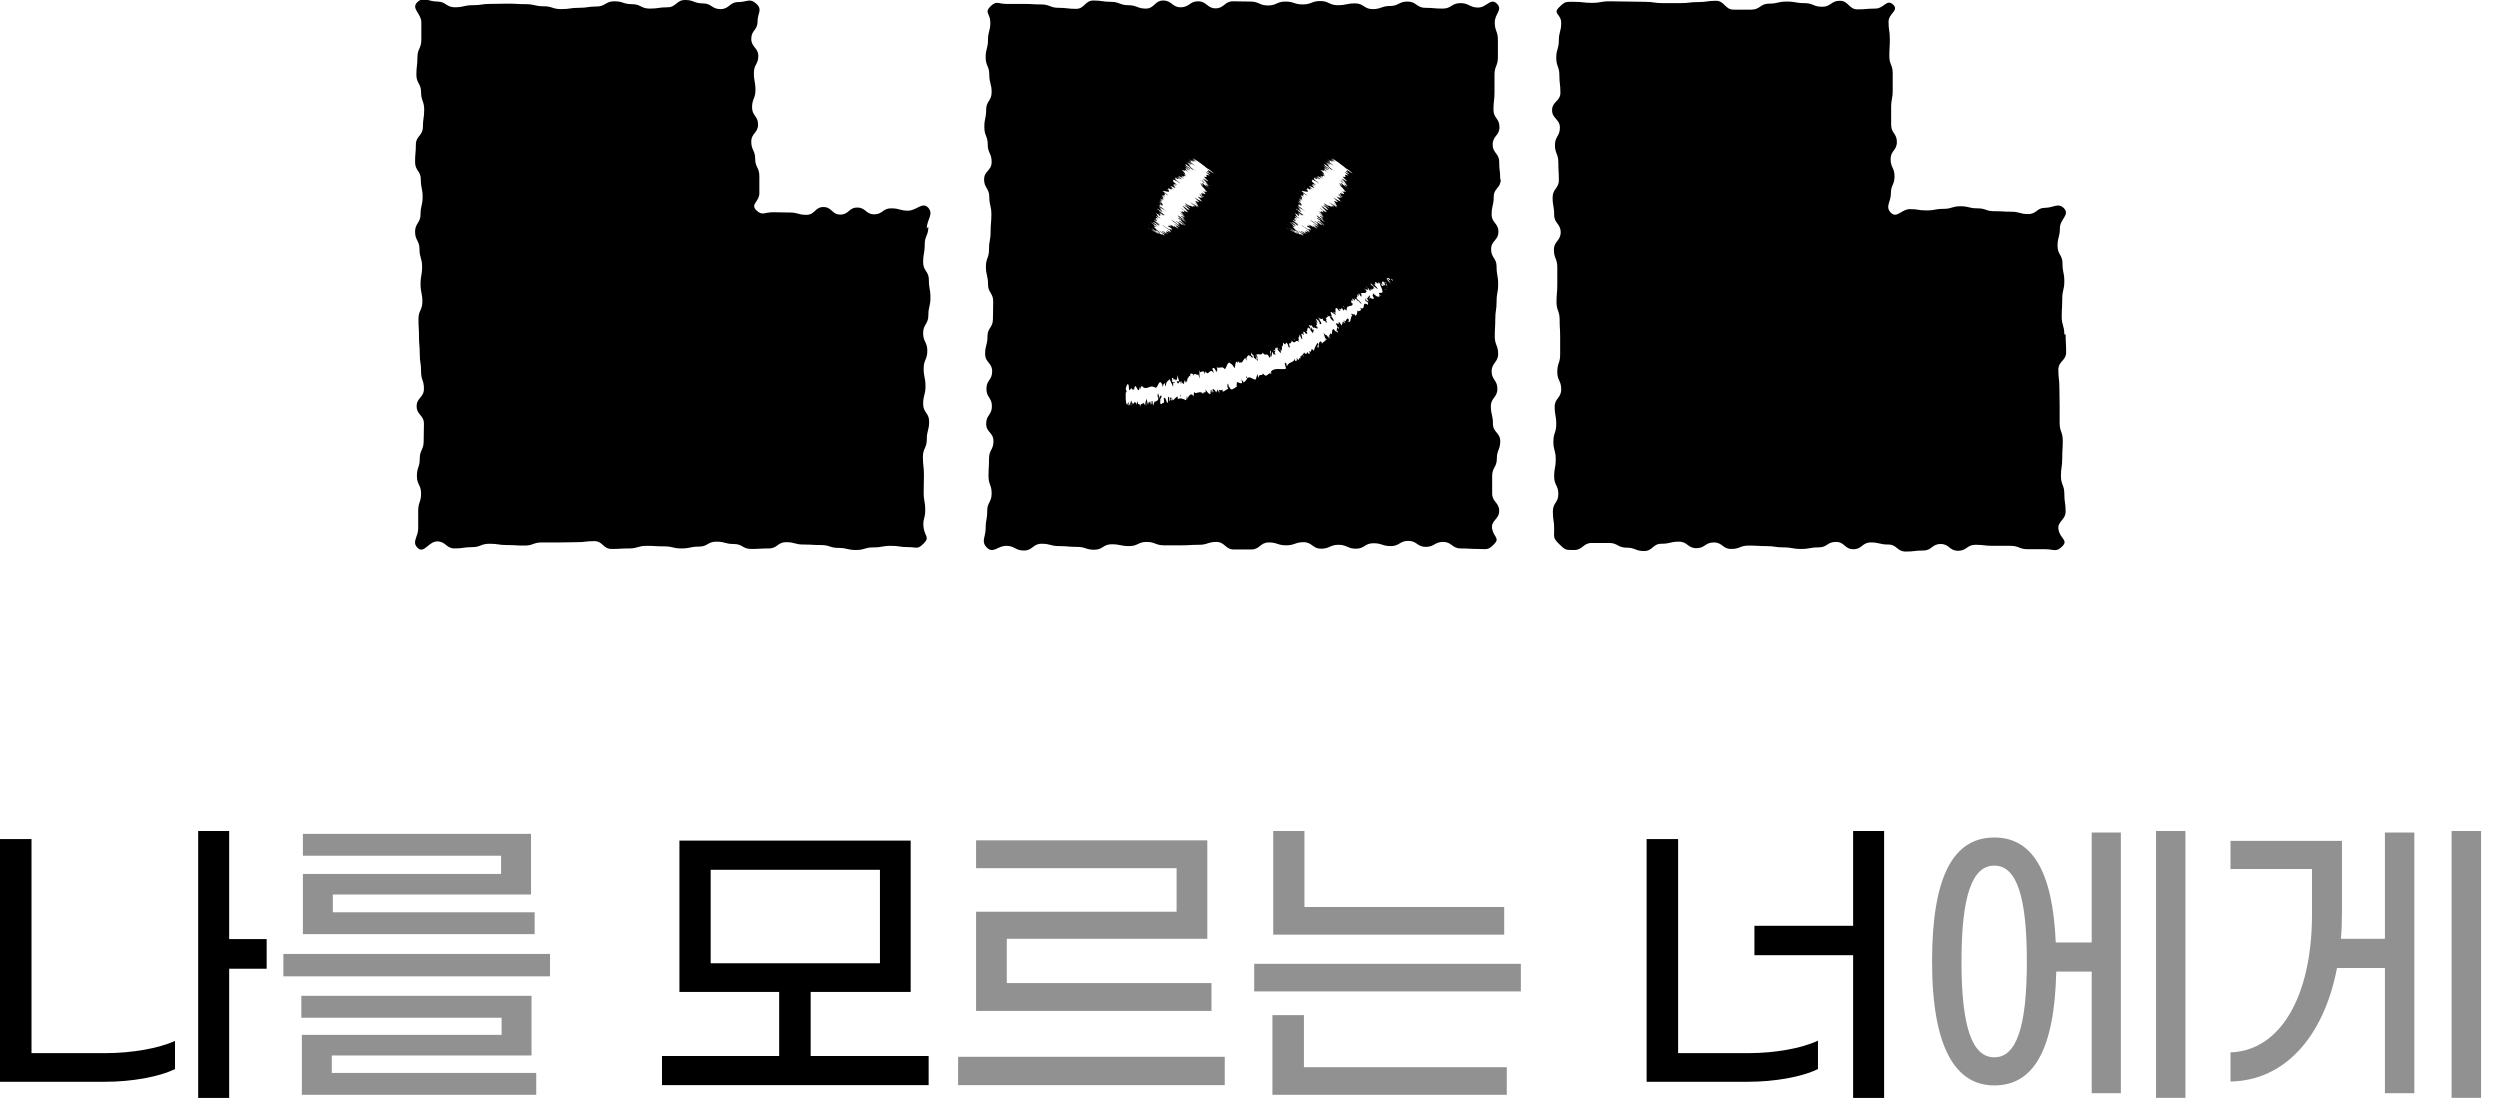 <svg width="96" height="43" viewBox="0 0 96 43" fill="none" xmlns="http://www.w3.org/2000/svg">
<g clip-path="url(#clip0_93_1997)">
<path d="M35.589 8.77C35.589 8.43 35.869 8.22 35.639 7.97C35.419 7.74 35.189 8.09 34.869 8.09C34.549 8.09 34.549 8 34.219 8C33.889 8 33.899 8.23 33.569 8.23C33.239 8.23 33.249 7.97 32.919 7.97C32.589 7.97 32.599 8.24 32.269 8.24C31.939 8.24 31.949 7.95 31.619 7.95C31.289 7.95 31.299 8.25 30.969 8.25C30.639 8.25 30.649 8.16 30.319 8.16C29.989 8.16 29.999 8.15 29.679 8.15C29.359 8.15 29.269 8.3 29.039 8.07C28.809 7.83 29.159 7.75 29.159 7.42C29.159 7.09 29.159 7.09 29.159 6.76C29.159 6.43 28.999 6.43 28.999 6.1C28.999 5.77 28.849 5.77 28.849 5.44C28.849 5.11 29.109 5.11 29.109 4.78C29.109 4.45 28.879 4.45 28.879 4.12C28.879 3.79 29.009 3.79 29.009 3.46C29.009 3.13 28.949 3.13 28.949 2.8C28.949 2.47 29.119 2.47 29.119 2.15C29.119 1.83 28.849 1.82 28.849 1.49C28.849 1.16 29.089 1.16 29.089 0.83C29.089 0.5 29.289 0.38 29.049 0.15C28.799 -0.09 28.689 0.08 28.349 0.08C28.009 0.08 28.009 0.35 27.669 0.35C27.329 0.35 27.329 0.13 26.989 0.13C26.649 0.13 26.649 -0 26.309 -0C25.969 -0 25.969 0.28 25.629 0.28C25.289 0.28 25.289 0.33 24.949 0.33C24.609 0.33 24.609 0.16 24.269 0.16C23.929 0.16 23.929 0.05 23.589 0.05C23.249 0.05 23.249 0.25 22.909 0.25C22.569 0.25 22.569 0.3 22.229 0.3C21.889 0.3 21.889 0.35 21.549 0.35C21.209 0.35 21.209 0.24 20.869 0.24C20.529 0.24 20.529 0.16 20.189 0.16C19.849 0.16 19.849 0.14 19.509 0.14C19.169 0.14 19.169 0.15 18.829 0.15C18.489 0.15 18.489 0.2 18.149 0.2C17.809 0.2 17.809 0.28 17.469 0.28C17.129 0.28 17.129 0.06 16.789 0.06C16.449 0.06 16.259 -0.15 16.019 0.09C15.779 0.33 16.179 0.52 16.179 0.86C16.179 1.2 16.179 1.2 16.179 1.53C16.179 1.86 16.029 1.87 16.029 2.2C16.029 2.53 15.989 2.54 15.989 2.87C15.989 3.2 16.169 3.21 16.169 3.54C16.169 3.87 16.289 3.88 16.289 4.21C16.289 4.54 16.239 4.55 16.239 4.88C16.239 5.21 15.969 5.22 15.969 5.55C15.969 5.88 15.939 5.88 15.939 6.22C15.939 6.56 16.159 6.56 16.159 6.89C16.159 7.22 16.229 7.23 16.229 7.56C16.229 7.89 16.149 7.9 16.149 8.23C16.149 8.56 15.939 8.57 15.939 8.9C15.939 9.23 16.109 9.24 16.109 9.57C16.109 9.9 16.209 9.91 16.209 10.24C16.209 10.57 16.149 10.58 16.149 10.91C16.149 11.24 16.219 11.25 16.219 11.58C16.219 11.91 16.069 11.92 16.069 12.25C16.069 12.58 16.089 12.59 16.089 12.92C16.089 13.25 16.119 13.25 16.119 13.59C16.119 13.93 16.169 13.92 16.169 14.26C16.169 14.6 16.279 14.59 16.279 14.93C16.279 15.27 15.999 15.27 15.999 15.6C15.999 15.93 16.279 15.94 16.279 16.27C16.279 16.6 16.269 16.6 16.269 16.94C16.269 17.28 16.119 17.27 16.119 17.61C16.119 17.95 16.009 17.94 16.009 18.28C16.009 18.62 16.169 18.61 16.169 18.95C16.169 19.29 16.059 19.28 16.059 19.62C16.059 19.96 16.059 19.96 16.059 20.29C16.059 20.62 15.799 20.81 16.039 21.04C16.279 21.28 16.459 20.79 16.789 20.79C17.119 20.79 17.129 21.06 17.459 21.06C17.789 21.06 17.799 21.01 18.129 21.01C18.459 21.01 18.459 20.88 18.799 20.88C19.139 20.88 19.129 20.93 19.469 20.93C19.809 20.93 19.799 20.95 20.139 20.95C20.479 20.95 20.469 20.83 20.809 20.83C21.149 20.83 21.139 20.83 21.479 20.83C21.819 20.83 21.809 20.82 22.149 20.82C22.489 20.82 22.479 20.78 22.819 20.78C23.159 20.78 23.149 21.08 23.489 21.08C23.829 21.08 23.819 21.06 24.159 21.06C24.499 21.06 24.489 20.96 24.829 20.96C25.169 20.96 25.159 20.98 25.499 20.98C25.839 20.98 25.829 21.06 26.169 21.06C26.509 21.06 26.499 20.99 26.839 20.99C27.179 20.99 27.169 20.8 27.509 20.8C27.849 20.8 27.839 20.89 28.179 20.89C28.519 20.89 28.509 21.08 28.849 21.08C29.189 21.08 29.179 21.06 29.519 21.06C29.859 21.06 29.849 20.82 30.189 20.82C30.529 20.82 30.519 20.91 30.859 20.91C31.199 20.91 31.189 20.93 31.529 20.93C31.869 20.93 31.859 21.04 32.199 21.04C32.539 21.04 32.529 21.12 32.869 21.12C33.209 21.12 33.199 21.02 33.539 21.02C33.879 21.02 33.869 20.96 34.209 20.96C34.549 20.96 34.539 21.01 34.879 21.01C35.219 21.01 35.229 21.11 35.469 20.87C35.709 20.63 35.519 20.6 35.469 20.28C35.419 19.94 35.529 19.93 35.529 19.59C35.529 19.25 35.469 19.25 35.469 18.91C35.469 18.57 35.479 18.57 35.479 18.23C35.479 17.89 35.439 17.89 35.439 17.55C35.439 17.21 35.589 17.21 35.589 16.87C35.589 16.53 35.679 16.53 35.679 16.19C35.679 15.85 35.449 15.85 35.449 15.51C35.449 15.17 35.539 15.17 35.539 14.83C35.539 14.49 35.469 14.49 35.469 14.15C35.469 13.81 35.609 13.81 35.609 13.47C35.609 13.13 35.449 13.13 35.449 12.79C35.449 12.45 35.649 12.45 35.649 12.11C35.649 11.77 35.729 11.77 35.729 11.43C35.729 11.09 35.669 11.09 35.669 10.75C35.669 10.41 35.449 10.41 35.449 10.07C35.449 9.73 35.509 9.73 35.509 9.39C35.509 9.05 35.649 9.05 35.649 8.71L35.589 8.77Z" fill="black"/>
<path d="M79.27 12.84C79.27 12.5 79.17 12.5 79.17 12.16C79.17 11.82 79.19 11.82 79.19 11.48C79.19 11.14 79.27 11.14 79.27 10.8C79.27 10.46 79.2 10.46 79.2 10.12C79.2 9.78 79.01 9.78 79.01 9.44C79.01 9.1 79.1 9.1 79.1 8.76C79.1 8.42 79.49 8.25 79.26 8C79.04 7.77 78.85 7.98 78.53 7.98C78.21 7.98 78.21 8.22 77.88 8.22C77.55 8.22 77.56 8.13 77.23 8.13C76.9 8.13 76.91 8.11 76.58 8.11C76.25 8.11 76.26 8 75.93 8C75.6 8 75.61 7.92 75.28 7.92C74.95 7.92 74.96 8.02 74.63 8.02C74.3 8.02 74.31 8.08 73.98 8.08C73.65 8.08 73.66 8.03 73.34 8.03C73.02 8.03 72.84 8.4 72.61 8.17C72.38 7.93 72.61 7.76 72.61 7.43C72.61 7.1 72.75 7.1 72.75 6.77C72.75 6.44 72.6 6.44 72.6 6.11C72.6 5.78 72.84 5.78 72.84 5.45C72.84 5.12 72.62 5.12 72.62 4.79C72.62 4.46 72.62 4.46 72.62 4.13C72.62 3.8 72.68 3.8 72.68 3.47C72.68 3.14 72.68 3.14 72.68 2.81C72.68 2.48 72.55 2.48 72.55 2.16C72.55 1.84 72.57 1.83 72.57 1.5C72.57 1.17 72.52 1.17 72.52 0.84C72.52 0.51 72.93 0.41 72.7 0.18C72.45 -0.06 72.35 0.33 72.01 0.33C71.67 0.33 71.67 0.36 71.33 0.36C70.99 0.36 70.99 0.03 70.65 0.03C70.31 0.03 70.31 0.26 69.97 0.26C69.63 0.26 69.63 0.12 69.29 0.12C68.95 0.12 68.95 0.06 68.61 0.06C68.27 0.06 68.27 0.14 67.93 0.14C67.59 0.14 67.59 0.37 67.25 0.37C66.91 0.37 66.91 0.37 66.57 0.37C66.23 0.37 66.23 0.03 65.89 0.03C65.55 0.03 65.55 0.08 65.21 0.08C64.87 0.08 64.87 0.12 64.53 0.12C64.19 0.12 64.19 0.12 63.85 0.12C63.51 0.12 63.51 0.07 63.17 0.07C62.83 0.07 62.83 0.06 62.49 0.06C62.15 0.06 62.15 0.05 61.81 0.05C61.47 0.05 61.47 0.11 61.13 0.11C60.79 0.11 60.79 0.07 60.45 0.07C60.11 0.07 60.1 0.05 59.86 0.29C59.62 0.53 59.95 0.54 59.95 0.88C59.95 1.22 59.86 1.22 59.86 1.55C59.86 1.88 59.76 1.89 59.76 2.22C59.76 2.55 59.88 2.56 59.88 2.89C59.88 3.22 59.92 3.23 59.92 3.56C59.92 3.89 59.6 3.9 59.6 4.23C59.6 4.56 59.9 4.57 59.9 4.9C59.9 5.23 59.71 5.24 59.71 5.57C59.71 5.9 59.84 5.9 59.84 6.24C59.84 6.58 59.86 6.58 59.86 6.91C59.86 7.24 59.62 7.25 59.62 7.58C59.62 7.91 59.68 7.92 59.68 8.25C59.68 8.58 59.93 8.59 59.93 8.92C59.93 9.25 59.67 9.26 59.67 9.59C59.67 9.92 59.8 9.93 59.8 10.26C59.8 10.59 59.8 10.6 59.8 10.93C59.8 11.26 59.77 11.27 59.77 11.6C59.77 11.93 59.89 11.94 59.89 12.27C59.89 12.6 59.91 12.61 59.91 12.94C59.91 13.27 59.91 13.27 59.91 13.61C59.91 13.95 59.8 13.94 59.8 14.28C59.8 14.62 59.95 14.61 59.95 14.95C59.95 15.29 59.7 15.29 59.7 15.62C59.7 15.95 59.76 15.96 59.76 16.29C59.76 16.62 59.65 16.62 59.65 16.96C59.65 17.3 59.74 17.29 59.74 17.63C59.74 17.97 59.68 17.96 59.68 18.3C59.68 18.64 59.84 18.63 59.84 18.97C59.84 19.31 59.63 19.3 59.63 19.64C59.63 19.98 59.68 19.98 59.68 20.31C59.68 20.64 59.63 20.65 59.87 20.89C60.11 21.13 60.12 21.12 60.45 21.12C60.78 21.12 60.79 20.85 61.12 20.85C61.45 20.85 61.46 20.85 61.79 20.85C62.12 20.85 62.12 21.03 62.46 21.03C62.8 21.03 62.79 21.16 63.13 21.16C63.47 21.16 63.46 20.88 63.8 20.88C64.14 20.88 64.13 20.8 64.47 20.8C64.81 20.8 64.8 21.05 65.14 21.05C65.48 21.05 65.47 20.83 65.81 20.83C66.15 20.83 66.14 21.08 66.48 21.08C66.82 21.08 66.81 20.95 67.15 20.95C67.49 20.95 67.48 20.97 67.82 20.97C68.16 20.97 68.15 21.02 68.49 21.02C68.83 21.02 68.82 21.08 69.16 21.08C69.5 21.08 69.49 21.02 69.83 21.02C70.17 21.02 70.16 20.81 70.5 20.81C70.84 20.81 70.83 21.09 71.17 21.09C71.51 21.09 71.5 20.83 71.84 20.83C72.18 20.83 72.17 20.91 72.51 20.91C72.85 20.91 72.84 21.18 73.18 21.18C73.52 21.18 73.51 21.14 73.85 21.14C74.19 21.14 74.18 20.89 74.52 20.89C74.86 20.89 74.85 21.15 75.19 21.15C75.53 21.15 75.52 20.92 75.86 20.92C76.2 20.92 76.19 20.96 76.53 20.96C76.87 20.96 76.86 20.96 77.2 20.96C77.54 20.96 77.53 21.09 77.87 21.09C78.21 21.09 78.2 21.09 78.54 21.09C78.88 21.09 78.95 21.22 79.19 20.98C79.43 20.74 79.12 20.7 79.05 20.35C78.98 20.02 79.32 19.98 79.32 19.64C79.32 19.3 79.27 19.3 79.27 18.96C79.27 18.62 79.14 18.62 79.14 18.28C79.14 17.94 79.19 17.94 79.19 17.6C79.19 17.26 79.21 17.26 79.21 16.92C79.21 16.58 79.09 16.58 79.09 16.24C79.09 15.9 79.09 15.9 79.09 15.56C79.09 15.22 79.08 15.22 79.08 14.88C79.08 14.54 79.04 14.54 79.04 14.2C79.04 13.86 79.34 13.86 79.34 13.52C79.34 13.18 79.32 13.18 79.32 12.84H79.27Z" fill="black"/>
<path d="M51.969 11.65L51.979 11.66V11.65H51.969Z" fill="black"/>
<path d="M50.95 6.6C50.95 6.6 50.95 6.6 50.94 6.6C50.969 6.62 50.999 6.63 51.02 6.65C51.02 6.65 50.989 6.62 50.95 6.6Z" fill="black"/>
<path d="M46.319 7.05C46.319 7.05 46.359 7.08 46.349 7.06C46.339 7.05 46.319 7.04 46.299 7.02C46.299 7.02 46.299 7.02 46.309 7.02V7.03L46.319 7.05Z" fill="black"/>
<path d="M51.548 6.98C51.548 6.98 51.548 6.97 51.548 6.96C51.538 6.96 51.528 6.94 51.518 6.94C51.458 6.91 51.498 6.94 51.548 6.98Z" fill="black"/>
<path d="M51.649 7.05C51.649 7.05 51.689 7.08 51.679 7.06C51.669 7.05 51.649 7.04 51.629 7.02C51.629 7.02 51.629 7.02 51.639 7.02V7.03L51.649 7.05Z" fill="black"/>
<path d="M46.209 6.98C46.209 6.98 46.209 6.97 46.209 6.96C46.199 6.96 46.189 6.94 46.179 6.94C46.119 6.91 46.159 6.94 46.209 6.98Z" fill="black"/>
<path d="M45.619 6.6C45.619 6.6 45.619 6.6 45.609 6.6C45.639 6.62 45.669 6.63 45.689 6.65C45.689 6.65 45.659 6.62 45.619 6.6Z" fill="black"/>
<path d="M45.318 15.22C45.318 15.22 45.348 15.22 45.358 15.22C45.338 15.19 45.318 15.17 45.318 15.15C45.318 15.15 45.318 15.19 45.318 15.22Z" fill="black"/>
<path d="M45.059 14.59C45.059 14.59 45.069 14.56 45.079 14.56C45.079 14.54 45.069 14.52 45.059 14.54C45.059 14.55 45.059 14.57 45.059 14.59Z" fill="black"/>
<path d="M57.609 6.89C57.609 6.56 57.569 6.56 57.569 6.22C57.569 5.88 57.319 5.89 57.319 5.55C57.319 5.21 57.579 5.22 57.579 4.88C57.579 4.54 57.349 4.55 57.349 4.21C57.349 3.87 57.389 3.88 57.389 3.54C57.389 3.2 57.389 3.21 57.389 2.87C57.389 2.53 57.519 2.54 57.519 2.2C57.519 1.86 57.519 1.87 57.519 1.53C57.519 1.19 57.399 1.2 57.399 0.86C57.399 0.52 57.719 0.38 57.479 0.14C57.239 -0.1 57.089 0.29 56.759 0.29C56.429 0.29 56.419 0.12 56.079 0.12C55.739 0.12 55.739 0.33 55.399 0.33C55.059 0.33 55.059 0.3 54.729 0.3C54.399 0.3 54.389 0.06 54.049 0.06C53.709 0.06 53.709 0.23 53.379 0.23C53.049 0.23 53.039 0.35 52.709 0.35C52.379 0.35 52.369 0.13 52.039 0.13C51.709 0.13 51.699 0.2 51.369 0.2C51.039 0.2 51.029 0.04 50.699 0.04C50.369 0.04 50.359 0.17 50.029 0.17C49.699 0.17 49.689 0.06 49.359 0.06C49.029 0.06 49.019 0.21 48.689 0.21C48.359 0.21 48.349 0.06 48.019 0.06C47.689 0.06 47.679 0.05 47.349 0.05C47.019 0.05 47.009 0.32 46.679 0.32C46.349 0.32 46.339 0.05 46.009 0.05C45.679 0.05 45.669 0.28 45.339 0.28C45.009 0.28 44.999 0.02 44.669 0.02C44.339 0.02 44.329 0.33 43.999 0.33C43.669 0.33 43.659 0.2 43.329 0.2C42.999 0.2 42.989 0.07 42.659 0.07C42.329 0.07 42.319 0.02 41.989 0.02C41.659 0.02 41.649 0.34 41.319 0.34C40.989 0.34 40.979 0.3 40.649 0.3C40.319 0.3 40.309 0.17 39.979 0.17C39.649 0.17 39.639 0.15 39.309 0.15C38.979 0.15 38.969 0.15 38.639 0.15C38.309 0.15 38.269 0.01 38.029 0.25C37.789 0.49 38.029 0.52 38.029 0.86C38.029 1.2 37.939 1.2 37.939 1.53C37.939 1.86 37.849 1.87 37.849 2.2C37.849 2.53 37.989 2.54 37.989 2.87C37.989 3.2 38.079 3.21 38.079 3.54C38.079 3.87 37.869 3.88 37.869 4.21C37.869 4.54 37.799 4.54 37.799 4.88C37.799 5.22 37.929 5.22 37.929 5.55C37.929 5.88 38.079 5.88 38.079 6.22C38.079 6.56 37.789 6.56 37.789 6.89C37.789 7.22 37.989 7.23 37.989 7.56C37.989 7.89 38.069 7.9 38.069 8.23C38.069 8.56 38.039 8.57 38.039 8.9C38.039 9.23 37.979 9.23 37.979 9.57C37.979 9.91 37.859 9.91 37.859 10.24C37.859 10.57 37.939 10.57 37.939 10.91C37.939 11.25 38.139 11.24 38.139 11.58C38.139 11.92 38.129 11.91 38.129 12.25C38.129 12.59 37.919 12.58 37.919 12.92C37.919 13.26 37.829 13.25 37.829 13.59C37.829 13.93 38.099 13.92 38.099 14.26C38.099 14.6 37.879 14.59 37.879 14.93C37.879 15.27 38.089 15.26 38.089 15.6C38.089 15.94 37.869 15.93 37.869 16.27C37.869 16.61 38.149 16.6 38.149 16.94C38.149 17.28 37.979 17.27 37.979 17.61C37.979 17.95 37.959 17.94 37.959 18.28C37.959 18.62 38.079 18.61 38.079 18.95C38.079 19.29 37.909 19.28 37.909 19.62C37.909 19.96 37.849 19.95 37.849 20.29C37.849 20.63 37.659 20.79 37.899 21.03C38.139 21.27 38.309 20.96 38.639 20.96C38.969 20.96 38.979 21.14 39.319 21.14C39.659 21.14 39.659 20.88 39.999 20.88C40.339 20.88 40.339 20.97 40.669 20.97C40.999 20.97 41.009 21 41.349 21C41.689 21 41.689 21.11 42.019 21.11C42.349 21.11 42.359 20.9 42.689 20.9C43.019 20.9 43.029 20.97 43.359 20.97C43.699 20.97 43.699 20.81 44.029 20.81C44.359 20.81 44.369 20.94 44.699 20.94C45.029 20.94 45.039 20.94 45.369 20.94C45.699 20.94 45.709 20.92 46.039 20.92C46.369 20.92 46.379 20.81 46.709 20.81C47.039 20.81 47.049 21.1 47.379 21.1C47.709 21.1 47.719 21.1 48.049 21.1C48.379 21.1 48.389 20.83 48.719 20.83C49.049 20.83 49.059 20.94 49.389 20.94C49.719 20.94 49.729 20.82 50.059 20.82C50.389 20.82 50.399 21.07 50.729 21.07C51.059 21.07 51.069 20.92 51.399 20.92C51.729 20.92 51.739 21.07 52.069 21.07C52.399 21.07 52.409 20.86 52.739 20.86C53.069 20.86 53.079 20.97 53.409 20.97C53.739 20.97 53.749 20.77 54.079 20.77C54.409 20.77 54.419 21 54.749 21C55.079 21 55.089 20.81 55.419 20.81C55.749 20.81 55.759 21.06 56.089 21.06C56.419 21.06 56.429 21.08 56.759 21.08C57.089 21.08 57.139 21.14 57.369 20.9C57.609 20.66 57.359 20.63 57.299 20.31C57.239 19.98 57.569 19.95 57.569 19.62C57.569 19.29 57.299 19.28 57.299 18.95C57.299 18.62 57.299 18.61 57.299 18.28C57.299 17.95 57.479 17.94 57.479 17.61C57.479 17.28 57.609 17.27 57.609 16.94C57.609 16.61 57.329 16.61 57.329 16.27C57.329 15.93 57.249 15.93 57.249 15.6C57.249 15.27 57.499 15.27 57.499 14.93C57.499 14.59 57.279 14.59 57.279 14.26C57.279 13.93 57.529 13.92 57.529 13.59C57.529 13.26 57.399 13.25 57.399 12.92C57.399 12.59 57.419 12.58 57.419 12.25C57.419 11.92 57.469 11.92 57.469 11.58C57.469 11.24 57.529 11.24 57.529 10.91C57.529 10.58 57.469 10.58 57.469 10.24C57.469 9.9 57.259 9.91 57.259 9.57C57.259 9.23 57.539 9.24 57.539 8.9C57.539 8.56 57.279 8.57 57.279 8.23C57.279 7.89 57.359 7.9 57.359 7.56C57.359 7.22 57.629 7.23 57.629 6.89H57.609ZM52.659 10.89C52.659 10.89 52.699 10.94 52.729 10.97L52.669 10.99C52.729 10.95 52.529 10.86 52.659 10.9V10.89ZM52.509 11.05C52.509 11.05 52.469 11.03 52.449 10.99C52.459 11.01 52.509 11.02 52.509 11.05ZM49.499 8.52C49.499 8.52 49.569 8.56 49.599 8.58C49.589 8.58 49.569 8.56 49.559 8.55L49.599 8.58C49.709 8.66 49.649 8.6 49.799 8.72C49.639 8.59 49.859 8.72 49.609 8.54L49.579 8.52L49.639 8.54C49.639 8.54 49.639 8.52 49.749 8.6C49.769 8.62 49.769 8.63 49.799 8.65C49.899 8.71 49.729 8.58 49.729 8.57C49.809 8.63 49.749 8.6 49.849 8.66C49.869 8.66 49.809 8.62 49.789 8.6L49.829 8.63C49.939 8.69 49.619 8.47 49.769 8.57C49.739 8.55 49.719 8.53 49.689 8.51C49.739 8.54 49.819 8.59 49.869 8.63C49.869 8.63 49.839 8.59 49.789 8.56C49.719 8.52 49.749 8.54 49.669 8.48L49.639 8.43L49.679 8.46C49.929 8.6 49.509 8.28 49.809 8.46C49.739 8.41 49.749 8.41 49.699 8.38C49.729 8.38 49.719 8.36 49.769 8.38L49.819 8.42C49.769 8.36 49.699 8.29 49.739 8.3C49.719 8.28 49.809 8.35 49.819 8.36C49.739 8.29 50.029 8.48 49.839 8.34H49.819C49.819 8.34 49.739 8.22 49.729 8.18C49.849 8.26 49.729 8.2 49.869 8.29C49.919 8.31 49.839 8.23 49.889 8.24C49.899 8.25 49.919 8.26 49.919 8.27C49.999 8.31 49.799 8.19 49.829 8.19C49.889 8.23 49.899 8.24 49.929 8.26L49.839 8.19C49.839 8.19 49.929 8.25 49.949 8.27C49.829 8.18 49.929 8.22 49.819 8.14C49.849 8.16 49.949 8.24 49.999 8.27C50.039 8.29 49.999 8.25 49.959 8.22C49.899 8.18 49.909 8.18 49.919 8.18C49.929 8.19 49.949 8.2 49.959 8.22C50.039 8.27 50.039 8.25 50.049 8.26C50.099 8.28 49.989 8.21 49.919 8.16L49.859 8.13V8.1L49.899 8.15C49.949 8.17 49.859 8.1 49.859 8.09L49.789 8.05L49.759 8.01C49.899 8.1 49.799 8.01 49.949 8.13C50.029 8.16 49.859 8.02 49.859 8C49.859 8 49.889 8.02 49.909 8.04C49.949 8.05 49.879 8 49.819 7.94C49.859 7.97 49.869 7.98 49.909 8.01C49.909 8 49.839 7.95 49.809 7.91C49.859 7.95 49.889 7.97 49.909 7.98C49.859 7.95 49.829 7.92 49.809 7.91C50.069 8.11 49.929 7.97 50.139 8.13C50.079 8.09 49.979 7.99 49.869 7.92L49.889 7.94C49.819 7.89 49.849 7.9 49.849 7.9C49.859 7.91 49.879 7.92 49.889 7.94C49.809 7.86 49.909 7.9 49.859 7.83C49.889 7.85 49.929 7.89 49.959 7.9C50.009 7.9 49.879 7.8 49.829 7.73C49.999 7.85 49.829 7.77 49.999 7.89C49.979 7.84 49.929 7.78 49.859 7.69C50.119 7.86 49.769 7.59 49.979 7.72C49.899 7.66 49.869 7.63 49.869 7.62C49.939 7.67 49.939 7.66 49.989 7.7C49.919 7.64 49.899 7.6 50.059 7.71C49.899 7.6 50.079 7.71 49.969 7.62C49.949 7.62 49.929 7.6 49.899 7.58L49.949 7.6C49.949 7.6 49.969 7.61 49.979 7.62C50.049 7.65 49.959 7.58 50.019 7.6C49.919 7.53 49.979 7.56 49.939 7.52C49.939 7.52 49.959 7.54 49.969 7.55C50.059 7.61 49.899 7.48 49.959 7.51C49.999 7.53 50.049 7.58 50.059 7.58C49.989 7.53 49.919 7.45 50.009 7.51C50.009 7.51 50.039 7.54 50.069 7.56C49.969 7.44 50.139 7.52 50.019 7.39L50.139 7.48C50.309 7.57 49.949 7.33 49.979 7.33C50.069 7.33 50.269 7.41 50.219 7.32C50.189 7.29 50.179 7.29 50.129 7.26C50.149 7.26 50.249 7.34 50.189 7.29L50.129 7.25C50.319 7.36 50.049 7.11 50.329 7.3C50.239 7.21 50.419 7.32 50.279 7.19C50.339 7.22 50.389 7.28 50.409 7.28L50.319 7.19C50.139 7.04 50.569 7.3 50.449 7.19C50.449 7.19 50.549 7.26 50.539 7.25C50.509 7.23 50.489 7.22 50.449 7.19C50.389 7.12 50.389 7.11 50.389 7.08C50.449 7.13 50.449 7.11 50.549 7.18C50.489 7.13 50.449 7.11 50.409 7.07C50.409 7.05 50.499 7.09 50.539 7.11C50.459 7.05 50.489 7.06 50.389 6.98C50.389 6.96 50.359 6.92 50.379 6.91L50.419 6.93C50.299 6.83 50.499 6.96 50.419 6.9C50.459 6.93 50.479 6.95 50.519 6.97L50.489 6.93C50.489 6.93 50.639 7.05 50.659 7.05C50.579 6.98 50.599 7.01 50.529 6.95L50.649 7.03C50.649 7.03 50.509 6.92 50.469 6.9C50.479 6.88 50.439 6.82 50.469 6.82L50.549 6.88C50.549 6.88 50.539 6.84 50.609 6.88C50.589 6.86 50.549 6.83 50.519 6.82C50.419 6.73 50.649 6.91 50.539 6.82C50.569 6.84 50.579 6.86 50.619 6.89L50.539 6.8C50.599 6.84 50.729 6.92 50.689 6.87C50.659 6.85 50.609 6.82 50.599 6.82L50.579 6.79L50.719 6.88L50.609 6.79L50.579 6.77L50.599 6.79L50.709 6.87C50.709 6.87 50.549 6.74 50.569 6.75C50.649 6.78 50.689 6.81 50.809 6.87C50.599 6.72 50.829 6.85 50.679 6.74C50.849 6.83 50.779 6.74 50.839 6.74L50.859 6.76C50.969 6.82 50.709 6.63 50.759 6.65L50.789 6.68C50.909 6.75 50.829 6.65 50.749 6.57C50.779 6.6 50.849 6.64 50.839 6.63C50.799 6.6 50.689 6.53 50.729 6.55C50.749 6.57 50.799 6.6 50.799 6.6L50.699 6.52C50.789 6.55 50.879 6.58 50.829 6.52C50.869 6.54 50.909 6.57 50.939 6.6C50.929 6.57 50.849 6.49 50.839 6.46L50.959 6.55C50.959 6.55 50.779 6.41 50.889 6.48C50.909 6.48 50.889 6.49 50.949 6.53C51.049 6.58 50.839 6.44 50.859 6.43L50.999 6.53C51.089 6.58 50.939 6.47 50.859 6.4C50.709 6.27 51.129 6.58 51.029 6.47C50.959 6.42 50.929 6.4 50.859 6.35C50.909 6.36 50.809 6.29 50.859 6.3C51.069 6.44 50.859 6.3 51.049 6.44L50.999 6.42C51.119 6.49 51.019 6.45 51.149 6.53C51.189 6.55 51.089 6.46 51.059 6.43C51.149 6.5 51.059 6.45 51.189 6.53L51.159 6.5L51.219 6.55C51.309 6.61 51.219 6.55 51.229 6.55C51.179 6.52 51.109 6.47 51.049 6.42C51.059 6.42 51.069 6.43 51.079 6.44C50.949 6.34 51.069 6.39 50.969 6.31C50.999 6.33 51.009 6.34 51.029 6.35C51.029 6.35 50.919 6.26 50.889 6.22C50.959 6.26 51.089 6.37 51.059 6.33C51.009 6.29 50.939 6.24 50.899 6.21C50.919 6.23 50.949 6.25 50.969 6.26C50.919 6.21 50.999 6.27 51.089 6.33C50.989 6.25 51.139 6.35 50.959 6.22C51.079 6.3 51.039 6.27 51.119 6.32C51.019 6.25 51.029 6.24 50.919 6.16C51.049 6.25 51.069 6.28 51.219 6.37C51.139 6.3 51.109 6.27 50.969 6.17C51.009 6.19 51.059 6.22 51.079 6.23C51.079 6.23 51.099 6.25 51.109 6.26C51.019 6.18 51.129 6.23 50.959 6.1C51.159 6.25 50.999 6.1 51.189 6.24C51.189 6.24 51.109 6.16 51.069 6.13C51.229 6.24 51.119 6.15 51.219 6.21C51.129 6.14 51.169 6.16 51.119 6.11C51.139 6.13 51.159 6.15 51.209 6.18C51.149 6.13 51.209 6.18 51.289 6.22C51.249 6.18 51.169 6.14 51.099 6.08C51.139 6.1 51.199 6.15 51.269 6.2L51.119 6.08C51.119 6.08 51.169 6.11 51.209 6.14C51.169 6.1 51.099 6.05 51.179 6.1L51.259 6.17L51.159 6.09C51.289 6.16 51.459 6.28 51.619 6.41L51.679 6.45C51.659 6.44 51.639 6.42 51.619 6.41L51.649 6.44C51.709 6.48 51.739 6.5 51.749 6.5C51.789 6.52 51.919 6.64 51.939 6.66C51.919 6.67 51.739 6.52 51.689 6.51L51.779 6.6L51.719 6.56C51.719 6.56 51.739 6.58 51.749 6.59C51.669 6.53 51.709 6.59 51.689 6.59L51.769 6.64C51.929 6.78 51.559 6.54 51.649 6.62L51.769 6.72L51.659 6.64C51.719 6.69 51.799 6.75 51.759 6.74C51.539 6.64 51.759 6.84 51.609 6.79C51.629 6.81 51.639 6.81 51.659 6.82C51.359 6.66 51.899 7.07 51.669 6.94L51.629 6.91C51.629 6.91 51.589 6.88 51.519 6.85C51.649 6.95 51.609 6.94 51.649 6.98C51.619 6.96 51.629 6.96 51.609 6.94C51.579 6.92 51.499 6.86 51.519 6.89C51.699 7.03 51.669 7.04 51.719 7.1C51.629 7.04 51.549 7 51.399 6.9C51.429 6.92 51.499 6.97 51.559 7.02C51.559 7.02 51.569 7.02 51.579 7.03C51.579 7.03 51.579 7.02 51.569 7.01C51.659 7.06 51.639 7.06 51.739 7.13C51.739 7.13 51.759 7.17 51.679 7.11C51.679 7.11 51.659 7.11 51.649 7.1C51.659 7.11 51.669 7.12 51.659 7.12C51.659 7.12 51.639 7.1 51.629 7.09C51.579 7.07 51.719 7.19 51.789 7.25C51.669 7.15 51.639 7.15 51.549 7.08C51.549 7.08 51.569 7.08 51.579 7.08C51.569 7.08 51.549 7.06 51.519 7.04C51.409 6.98 51.589 7.12 51.519 7.09C51.519 7.09 51.489 7.06 51.459 7.04C51.429 7.03 51.499 7.08 51.559 7.12C51.469 7.06 51.389 7.02 51.429 7.06C51.499 7.12 51.539 7.14 51.519 7.15L51.459 7.1C51.399 7.07 51.549 7.18 51.489 7.15C51.519 7.16 51.449 7.12 51.439 7.11C51.469 7.15 51.499 7.17 51.629 7.27L51.529 7.2C51.579 7.25 51.689 7.36 51.559 7.26C51.769 7.41 51.659 7.36 51.649 7.36C51.649 7.36 51.599 7.32 51.579 7.3C51.709 7.42 51.559 7.34 51.549 7.36L51.399 7.25C51.399 7.25 51.699 7.48 51.689 7.48L51.619 7.42C51.619 7.42 51.619 7.45 51.579 7.45L51.479 7.38C51.479 7.38 51.519 7.42 51.559 7.46C51.299 7.3 51.659 7.6 51.369 7.42L51.559 7.56C51.559 7.56 51.579 7.6 51.439 7.5C51.289 7.4 51.439 7.5 51.399 7.49C51.409 7.51 51.509 7.58 51.539 7.59C51.429 7.54 51.509 7.65 51.319 7.54C51.369 7.61 51.509 7.73 51.469 7.74L51.449 7.72C51.449 7.72 51.359 7.69 51.199 7.58C51.229 7.62 51.439 7.79 51.349 7.76L51.289 7.71C51.289 7.71 51.329 7.75 51.339 7.77C51.339 7.77 51.299 7.75 51.279 7.73C51.219 7.7 51.309 7.76 51.319 7.77L51.269 7.73C51.149 7.67 51.349 7.85 51.309 7.85C51.299 7.83 51.229 7.79 51.209 7.78C51.379 7.91 51.319 7.91 51.359 7.94L51.289 7.89C51.389 7.99 51.089 7.77 51.199 7.87L51.309 7.93C51.309 7.93 51.309 7.95 51.389 8C51.329 7.97 51.249 7.9 51.229 7.9C51.179 7.87 51.199 7.87 51.139 7.83L50.999 7.75C51.109 7.81 51.119 7.85 51.219 7.91C51.149 7.88 51.039 7.78 50.999 7.75C50.979 7.74 50.989 7.75 50.999 7.75C51.219 7.91 50.999 7.77 51.219 7.92C51.219 7.95 51.059 7.87 51.149 7.96C50.929 7.82 51.109 7.99 50.839 7.8C50.829 7.8 50.879 7.86 50.989 7.94C51.029 7.97 51.039 7.99 51.029 8C50.969 7.95 50.929 7.9 50.829 7.82C50.849 7.85 50.939 7.94 50.969 7.97L50.829 7.87C50.929 7.95 50.709 7.8 50.839 7.9L50.879 7.93C50.879 7.93 50.999 8.04 51.009 8.07L50.949 8.03C50.949 8.03 51.049 8.12 50.919 8.03C50.819 7.95 50.769 7.92 50.719 7.89C50.739 7.92 50.879 8.01 50.889 8.02C50.799 7.96 50.839 7.98 50.749 7.92C50.779 7.95 50.799 8 50.919 8.09C50.899 8.09 50.879 8.06 50.879 8.06C50.849 8.06 51.019 8.19 50.929 8.14H50.919C50.779 8.04 51.029 8.24 50.799 8.08C50.749 8.05 50.819 8.08 50.699 8C50.619 7.96 50.889 8.15 50.819 8.11C50.819 8.11 50.819 8.11 50.789 8.09C50.789 8.1 50.799 8.13 50.819 8.16C50.819 8.16 50.829 8.16 50.839 8.17H50.819V8.16C50.619 8.04 50.839 8.23 50.609 8.09C50.689 8.14 50.699 8.16 50.729 8.18C50.729 8.18 50.709 8.16 50.689 8.16C50.689 8.16 50.749 8.21 50.779 8.24C50.779 8.24 50.779 8.24 50.789 8.24C50.799 8.25 50.789 8.24 50.779 8.24C50.789 8.24 50.799 8.24 50.779 8.24C50.709 8.2 50.839 8.31 50.799 8.28C50.849 8.32 50.829 8.31 50.829 8.31C50.779 8.26 50.729 8.23 50.649 8.17C50.619 8.17 50.859 8.34 50.809 8.33L50.709 8.27C50.849 8.37 50.779 8.34 50.839 8.38C50.789 8.35 50.769 8.34 50.689 8.28C50.719 8.31 50.639 8.27 50.719 8.33L50.759 8.35C50.689 8.33 50.889 8.48 50.789 8.43L50.579 8.28C50.489 8.23 50.689 8.38 50.549 8.3C50.619 8.35 50.599 8.33 50.669 8.39C50.689 8.39 50.639 8.35 50.639 8.35L50.759 8.45L50.709 8.39C50.789 8.46 50.769 8.44 50.859 8.5C50.919 8.56 50.749 8.44 50.819 8.5C50.789 8.48 50.709 8.42 50.669 8.4C50.739 8.46 50.499 8.31 50.609 8.4C50.589 8.39 50.609 8.4 50.559 8.36C50.579 8.38 50.559 8.38 50.629 8.43H50.659C50.659 8.43 50.739 8.5 50.679 8.48C50.729 8.52 50.829 8.6 50.829 8.59C50.839 8.6 50.779 8.57 50.719 8.52C50.709 8.53 50.939 8.69 50.829 8.63C50.829 8.63 50.809 8.62 50.799 8.61C50.779 8.61 50.779 8.61 50.799 8.61C50.799 8.59 50.629 8.49 50.669 8.51C50.559 8.43 50.639 8.51 50.589 8.48C50.659 8.54 50.749 8.6 50.809 8.64C50.769 8.61 50.769 8.62 50.749 8.61L50.839 8.67C50.839 8.67 50.839 8.67 50.849 8.69L50.819 8.66C50.819 8.66 50.659 8.57 50.729 8.64C50.699 8.61 50.629 8.56 50.579 8.53C50.629 8.58 50.539 8.51 50.469 8.47C50.479 8.5 50.619 8.58 50.559 8.56C50.559 8.56 50.609 8.6 50.629 8.61C50.579 8.59 50.629 8.64 50.569 8.61C50.599 8.62 50.629 8.64 50.659 8.67C50.589 8.62 50.589 8.63 50.539 8.61C50.549 8.61 50.549 8.63 50.579 8.64L50.539 8.61C50.529 8.61 50.509 8.59 50.499 8.58C50.509 8.59 50.529 8.6 50.529 8.59C50.499 8.56 50.329 8.45 50.309 8.44C50.339 8.48 50.459 8.56 50.499 8.59C50.449 8.57 50.689 8.74 50.609 8.71C50.609 8.71 50.429 8.6 50.409 8.6C50.499 8.67 50.489 8.64 50.569 8.71C50.309 8.55 50.699 8.85 50.539 8.76L50.419 8.67C50.419 8.67 50.399 8.67 50.409 8.68L50.479 8.72C50.479 8.72 50.479 8.74 50.379 8.67C50.469 8.75 50.409 8.71 50.379 8.7C50.399 8.7 50.399 8.71 50.339 8.66C50.269 8.63 50.309 8.66 50.339 8.68C50.299 8.65 50.229 8.61 50.229 8.61C50.299 8.67 50.279 8.67 50.309 8.71L50.269 8.68C50.269 8.68 50.129 8.63 50.219 8.72C50.219 8.72 50.229 8.72 50.239 8.72C50.359 8.79 50.309 8.79 50.349 8.83C50.319 8.81 50.269 8.78 50.269 8.78C50.379 8.86 50.319 8.83 50.369 8.86C50.329 8.84 50.239 8.77 50.239 8.78C50.239 8.79 50.299 8.83 50.339 8.86C50.279 8.82 50.239 8.8 50.219 8.8C50.189 8.78 50.229 8.8 50.219 8.8C50.159 8.76 50.179 8.78 50.109 8.73C50.099 8.73 50.209 8.8 50.169 8.78L50.089 8.72C50.089 8.72 50.099 8.73 50.109 8.74C50.089 8.72 50.009 8.66 49.959 8.63C50.009 8.69 50.179 8.79 50.279 8.86C50.209 8.83 50.309 8.91 50.309 8.93L50.209 8.86C50.209 8.86 50.239 8.89 50.279 8.93L50.329 8.97C50.309 8.96 50.299 8.94 50.279 8.93C50.279 8.93 50.219 8.88 50.139 8.83C50.159 8.86 50.129 8.85 50.259 8.95L50.239 8.93C50.189 8.91 50.139 8.91 50.099 8.88C50.119 8.91 50.099 8.9 50.109 8.92C50.149 8.95 50.249 9.02 50.249 9.02C50.219 9 50.199 8.98 50.179 8.97C50.209 9 49.999 8.87 50.159 8.99C50.069 8.94 50.119 8.97 50.029 8.89C49.939 8.84 50.149 9 49.959 8.87C50.009 8.92 49.999 8.9 50.079 8.96C49.899 8.84 50.039 8.96 49.929 8.89C49.999 8.94 49.979 8.92 50.049 8.98C50.009 8.95 49.999 8.95 49.989 8.94L50.099 9.02L49.819 8.84C49.929 8.94 49.999 8.97 50.039 9.02C49.929 8.95 50.119 9.09 50.019 9.04C50.039 9.05 49.969 9 49.939 8.98L49.979 9.02C49.979 9.02 49.969 9.01 49.949 9C49.859 8.95 49.989 9.04 49.909 9C49.889 8.98 49.809 8.92 49.769 8.9L49.889 9L49.739 8.89C49.739 8.89 49.949 9.08 49.739 8.93L49.719 8.91C49.719 8.91 49.589 8.82 49.639 8.87C49.639 8.87 49.639 8.87 49.649 8.87C49.669 8.89 49.749 8.94 49.739 8.94L49.699 8.92C49.699 8.92 49.659 8.89 49.639 8.87C49.609 8.84 49.579 8.81 49.569 8.8C49.609 8.83 49.639 8.86 49.699 8.9C49.669 8.87 49.609 8.82 49.579 8.79C49.569 8.78 49.559 8.77 49.549 8.76C49.549 8.76 49.559 8.76 49.569 8.77C49.569 8.77 49.589 8.78 49.609 8.8C49.609 8.8 49.589 8.78 49.569 8.77C49.569 8.77 49.569 8.77 49.579 8.78C49.619 8.81 49.679 8.86 49.719 8.89C49.779 8.92 49.659 8.84 49.649 8.82C49.689 8.85 49.719 8.86 49.749 8.89C49.709 8.85 49.709 8.84 49.769 8.87C49.769 8.87 49.839 8.93 49.899 8.96C49.849 8.9 49.729 8.82 49.679 8.75C49.529 8.62 49.799 8.79 49.689 8.69C49.649 8.66 49.609 8.64 49.579 8.62C49.669 8.68 49.639 8.66 49.679 8.68C49.559 8.58 49.719 8.68 49.629 8.62L49.499 8.52ZM49.759 8.2L49.819 8.24L49.839 8.27L49.759 8.21V8.2ZM50.919 6.31C50.919 6.31 50.939 6.32 51.009 6.37C50.979 6.35 50.949 6.33 50.919 6.31ZM51.639 11.82C51.639 11.82 51.569 11.77 51.579 11.74L51.639 11.82ZM51.459 7.47L51.419 7.44L51.449 7.47H51.459ZM51.249 11.89V11.92V11.87V11.89ZM50.819 7.91C50.819 7.91 50.849 7.92 50.869 7.93C50.919 7.97 50.879 7.95 50.819 7.91ZM50.789 8.19C50.789 8.19 50.689 8.13 50.679 8.11L50.789 8.19ZM50.509 8.68H50.499L50.479 8.65L50.509 8.68ZM50.179 8.68L50.139 8.66C50.139 8.66 50.139 8.66 50.179 8.68ZM50.039 8.96C50.039 8.96 49.979 8.91 49.939 8.89H49.979C49.979 8.89 50.169 9.03 50.039 8.96ZM49.569 8.85C49.499 8.79 49.559 8.83 49.529 8.81C49.569 8.84 49.629 8.88 49.619 8.86C49.489 8.76 49.539 8.79 49.419 8.71C49.529 8.79 49.629 8.86 49.679 8.91C49.659 8.89 49.629 8.87 49.599 8.85C49.669 8.91 49.659 8.91 49.569 8.85ZM49.529 8.83C49.529 8.83 49.469 8.79 49.439 8.77L49.409 8.74L49.529 8.83ZM49.719 13.08L49.659 12.98C49.659 12.98 49.729 13.05 49.719 13.08ZM49.479 8.64C49.539 8.69 49.389 8.59 49.439 8.64L49.409 8.62C49.409 8.62 49.459 8.64 49.479 8.65V8.64ZM49.399 8.67H49.409C49.409 8.67 49.409 8.67 49.389 8.67H49.399ZM48.969 13.48C48.969 13.48 48.929 13.47 48.909 13.47C48.899 13.41 48.939 13.44 48.969 13.48ZM44.169 8.52C44.169 8.52 44.239 8.56 44.269 8.58C44.259 8.58 44.239 8.56 44.229 8.55L44.269 8.58C44.379 8.66 44.319 8.6 44.469 8.72C44.309 8.59 44.529 8.72 44.279 8.54L44.249 8.52L44.309 8.54C44.309 8.54 44.309 8.52 44.419 8.6C44.439 8.62 44.439 8.63 44.469 8.65C44.569 8.71 44.399 8.58 44.399 8.57C44.479 8.63 44.419 8.6 44.519 8.66C44.539 8.66 44.479 8.62 44.459 8.6L44.499 8.63C44.609 8.69 44.289 8.47 44.439 8.57C44.409 8.55 44.389 8.53 44.359 8.51C44.409 8.54 44.489 8.59 44.539 8.63C44.539 8.63 44.509 8.59 44.459 8.56C44.389 8.52 44.419 8.54 44.339 8.48L44.309 8.43L44.349 8.46C44.599 8.6 44.179 8.28 44.479 8.46C44.409 8.41 44.419 8.41 44.369 8.38C44.399 8.38 44.389 8.36 44.439 8.38L44.489 8.42C44.439 8.36 44.369 8.29 44.409 8.3C44.389 8.28 44.479 8.35 44.489 8.36C44.409 8.29 44.699 8.48 44.509 8.34H44.489C44.489 8.34 44.409 8.22 44.399 8.18C44.519 8.26 44.399 8.2 44.539 8.29C44.589 8.31 44.509 8.23 44.559 8.24C44.569 8.25 44.589 8.26 44.589 8.27C44.669 8.31 44.469 8.19 44.499 8.19C44.559 8.23 44.569 8.24 44.599 8.26L44.509 8.19C44.509 8.19 44.599 8.25 44.619 8.27C44.499 8.18 44.599 8.22 44.489 8.14C44.519 8.16 44.619 8.24 44.669 8.27C44.709 8.29 44.669 8.25 44.629 8.22C44.709 8.27 44.709 8.25 44.719 8.26C44.769 8.28 44.659 8.21 44.589 8.16L44.529 8.13V8.1L44.569 8.15C44.619 8.17 44.529 8.1 44.529 8.09L44.459 8.05L44.429 8.01C44.569 8.1 44.469 8.01 44.619 8.13C44.699 8.16 44.529 8.02 44.529 8C44.529 8 44.559 8.02 44.579 8.04C44.619 8.05 44.549 8 44.489 7.94C44.529 7.97 44.539 7.98 44.579 8.01C44.579 8 44.509 7.95 44.479 7.91C44.529 7.95 44.559 7.97 44.579 7.98C44.529 7.95 44.499 7.92 44.479 7.91C44.739 8.11 44.599 7.97 44.809 8.13C44.749 8.09 44.649 7.99 44.539 7.92L44.559 7.94C44.489 7.89 44.519 7.9 44.519 7.9C44.529 7.91 44.549 7.92 44.559 7.94C44.479 7.86 44.579 7.9 44.529 7.83C44.559 7.85 44.599 7.89 44.629 7.9C44.679 7.9 44.549 7.8 44.499 7.73C44.669 7.85 44.499 7.77 44.669 7.89C44.649 7.84 44.599 7.78 44.529 7.69C44.789 7.86 44.439 7.59 44.649 7.72C44.569 7.66 44.539 7.63 44.539 7.62C44.609 7.67 44.609 7.66 44.659 7.7C44.589 7.64 44.569 7.6 44.729 7.71C44.569 7.6 44.749 7.71 44.639 7.62C44.619 7.62 44.599 7.6 44.569 7.58L44.619 7.6C44.619 7.6 44.639 7.61 44.649 7.62C44.719 7.65 44.629 7.58 44.689 7.6C44.589 7.53 44.649 7.56 44.609 7.52C44.609 7.52 44.629 7.54 44.639 7.55C44.729 7.61 44.569 7.48 44.629 7.51C44.669 7.53 44.719 7.58 44.729 7.58C44.659 7.53 44.589 7.45 44.679 7.51C44.679 7.51 44.709 7.54 44.739 7.56C44.639 7.44 44.809 7.52 44.689 7.39L44.809 7.48C44.979 7.57 44.619 7.33 44.649 7.33C44.739 7.33 44.939 7.41 44.889 7.32C44.859 7.29 44.849 7.29 44.799 7.26C44.819 7.26 44.919 7.34 44.859 7.29L44.799 7.25C44.989 7.36 44.719 7.11 44.999 7.3C44.909 7.21 45.089 7.32 44.949 7.19C45.009 7.22 45.059 7.28 45.079 7.28L44.989 7.19C44.809 7.04 45.239 7.3 45.119 7.19C45.119 7.19 45.219 7.26 45.209 7.25C45.179 7.23 45.159 7.22 45.119 7.19C45.059 7.12 45.059 7.11 45.059 7.08C45.119 7.13 45.119 7.11 45.219 7.18C45.159 7.13 45.119 7.11 45.079 7.07C45.079 7.05 45.169 7.09 45.209 7.11C45.129 7.05 45.159 7.06 45.059 6.98C45.059 6.96 45.029 6.92 45.049 6.91L45.089 6.93C44.969 6.83 45.169 6.96 45.089 6.9C45.129 6.93 45.149 6.95 45.189 6.97L45.159 6.93C45.159 6.93 45.309 7.05 45.329 7.05C45.249 6.98 45.269 7.01 45.199 6.95L45.319 7.03C45.319 7.03 45.179 6.92 45.139 6.9C45.149 6.88 45.109 6.82 45.139 6.82L45.219 6.88C45.219 6.88 45.209 6.84 45.279 6.88C45.259 6.86 45.219 6.83 45.189 6.82C45.089 6.73 45.319 6.91 45.209 6.82C45.239 6.84 45.249 6.86 45.289 6.89L45.209 6.8C45.269 6.84 45.399 6.92 45.359 6.87C45.329 6.85 45.279 6.82 45.269 6.82L45.249 6.79L45.389 6.88L45.279 6.79L45.249 6.77L45.269 6.79L45.379 6.87C45.379 6.87 45.219 6.74 45.239 6.75C45.319 6.78 45.359 6.81 45.479 6.87C45.269 6.72 45.499 6.85 45.349 6.74C45.519 6.83 45.449 6.74 45.509 6.74L45.529 6.76C45.639 6.82 45.379 6.63 45.429 6.65L45.459 6.68C45.579 6.75 45.499 6.65 45.419 6.57C45.449 6.6 45.519 6.64 45.509 6.63C45.469 6.6 45.359 6.53 45.399 6.55C45.419 6.57 45.469 6.6 45.469 6.6L45.369 6.52C45.459 6.55 45.549 6.58 45.499 6.52C45.539 6.54 45.579 6.57 45.609 6.6C45.599 6.57 45.519 6.49 45.509 6.46L45.629 6.55C45.629 6.55 45.449 6.41 45.559 6.48C45.579 6.48 45.559 6.49 45.619 6.53C45.719 6.58 45.509 6.44 45.529 6.43L45.669 6.53C45.759 6.58 45.609 6.47 45.529 6.4C45.379 6.27 45.799 6.58 45.699 6.47C45.629 6.42 45.599 6.4 45.529 6.35C45.579 6.36 45.479 6.29 45.529 6.3C45.739 6.44 45.529 6.3 45.719 6.44L45.669 6.42C45.789 6.49 45.689 6.45 45.819 6.53C45.859 6.55 45.759 6.46 45.729 6.43C45.819 6.5 45.729 6.45 45.859 6.53L45.829 6.5L45.889 6.55C45.979 6.61 45.889 6.55 45.899 6.55C45.849 6.52 45.779 6.47 45.719 6.42C45.729 6.42 45.739 6.43 45.749 6.44C45.619 6.34 45.739 6.39 45.639 6.31C45.669 6.33 45.679 6.34 45.699 6.35C45.699 6.35 45.589 6.26 45.559 6.22C45.629 6.26 45.759 6.37 45.729 6.33C45.679 6.29 45.609 6.24 45.569 6.21C45.589 6.23 45.619 6.25 45.639 6.26C45.589 6.21 45.669 6.27 45.759 6.33C45.659 6.25 45.809 6.35 45.629 6.22C45.749 6.3 45.709 6.27 45.789 6.32C45.689 6.25 45.699 6.24 45.589 6.16C45.719 6.25 45.739 6.28 45.889 6.37C45.809 6.3 45.779 6.27 45.639 6.17C45.679 6.19 45.729 6.22 45.749 6.23C45.749 6.23 45.769 6.25 45.779 6.26C45.689 6.18 45.799 6.23 45.629 6.1C45.829 6.25 45.669 6.1 45.859 6.24C45.859 6.24 45.779 6.16 45.739 6.13C45.899 6.24 45.789 6.15 45.889 6.21C45.799 6.14 45.839 6.16 45.789 6.11C45.809 6.13 45.829 6.15 45.879 6.18C45.819 6.13 45.879 6.18 45.959 6.22C45.919 6.18 45.839 6.14 45.769 6.08C45.809 6.1 45.869 6.15 45.939 6.2L45.789 6.08C45.789 6.08 45.839 6.11 45.879 6.14C45.839 6.1 45.769 6.05 45.849 6.1L45.929 6.17L45.829 6.09C45.959 6.16 46.129 6.28 46.289 6.41L46.349 6.45C46.329 6.44 46.309 6.42 46.289 6.41L46.319 6.44C46.379 6.48 46.409 6.5 46.419 6.5C46.459 6.52 46.589 6.64 46.609 6.66C46.589 6.67 46.409 6.52 46.359 6.51L46.449 6.6L46.389 6.56C46.389 6.56 46.409 6.58 46.419 6.59C46.339 6.53 46.379 6.59 46.359 6.59L46.439 6.64C46.599 6.78 46.229 6.54 46.319 6.62L46.439 6.72L46.329 6.64C46.389 6.69 46.469 6.75 46.429 6.74C46.209 6.64 46.429 6.84 46.279 6.79C46.299 6.81 46.309 6.81 46.329 6.82C46.029 6.66 46.569 7.07 46.339 6.94L46.299 6.91C46.299 6.91 46.259 6.88 46.189 6.85C46.319 6.95 46.279 6.94 46.319 6.98C46.289 6.96 46.299 6.96 46.279 6.94C46.249 6.92 46.169 6.86 46.189 6.89C46.369 7.03 46.339 7.04 46.389 7.1C46.299 7.04 46.219 7 46.069 6.9C46.099 6.92 46.169 6.97 46.229 7.02C46.229 7.02 46.239 7.02 46.249 7.03C46.249 7.03 46.249 7.02 46.239 7.01C46.329 7.06 46.309 7.06 46.409 7.13C46.409 7.13 46.429 7.17 46.349 7.11C46.349 7.11 46.329 7.11 46.319 7.1C46.329 7.11 46.339 7.12 46.329 7.12C46.329 7.12 46.309 7.1 46.299 7.09C46.249 7.07 46.389 7.19 46.459 7.25C46.339 7.15 46.309 7.15 46.219 7.08C46.219 7.08 46.239 7.08 46.249 7.08C46.239 7.08 46.219 7.06 46.189 7.04C46.079 6.98 46.259 7.12 46.189 7.09C46.189 7.09 46.159 7.06 46.129 7.04C46.099 7.03 46.169 7.08 46.229 7.12C46.139 7.06 46.059 7.02 46.099 7.06C46.169 7.12 46.209 7.14 46.189 7.15L46.129 7.1C46.069 7.07 46.219 7.18 46.159 7.15C46.189 7.16 46.119 7.12 46.109 7.11C46.139 7.15 46.169 7.17 46.299 7.27L46.199 7.2C46.249 7.25 46.359 7.36 46.229 7.26C46.439 7.41 46.329 7.36 46.319 7.36C46.319 7.36 46.269 7.32 46.249 7.3C46.379 7.42 46.229 7.34 46.219 7.36L46.069 7.25C46.069 7.25 46.369 7.48 46.359 7.48L46.289 7.42C46.289 7.42 46.289 7.45 46.249 7.45L46.149 7.38C46.149 7.38 46.189 7.42 46.229 7.46C45.969 7.3 46.329 7.6 46.039 7.42L46.229 7.56C46.229 7.56 46.249 7.6 46.109 7.5C45.959 7.4 46.109 7.5 46.069 7.49C46.079 7.51 46.179 7.58 46.209 7.59C46.099 7.54 46.179 7.65 45.989 7.54C46.039 7.61 46.179 7.73 46.139 7.74L46.119 7.72C46.119 7.72 46.029 7.69 45.869 7.58C45.899 7.62 46.109 7.79 46.019 7.76L45.959 7.71C45.959 7.71 45.999 7.75 46.009 7.77C46.009 7.77 45.969 7.75 45.949 7.73C45.889 7.7 45.979 7.76 45.989 7.77L45.939 7.73C45.819 7.67 46.019 7.85 45.979 7.85C45.969 7.83 45.899 7.79 45.879 7.78C46.049 7.91 45.989 7.91 46.029 7.94L45.959 7.89C46.059 7.99 45.759 7.77 45.869 7.87L45.979 7.93C45.979 7.93 45.979 7.95 46.059 8C45.999 7.97 45.919 7.9 45.899 7.9C45.849 7.87 45.869 7.87 45.809 7.83L45.669 7.75C45.779 7.81 45.789 7.85 45.889 7.91C45.819 7.88 45.709 7.78 45.669 7.75C45.649 7.74 45.659 7.75 45.669 7.75C45.889 7.91 45.669 7.77 45.889 7.92C45.889 7.95 45.729 7.87 45.819 7.96C45.599 7.82 45.779 7.99 45.509 7.8C45.499 7.8 45.549 7.86 45.659 7.94C45.699 7.97 45.709 7.99 45.699 8C45.639 7.95 45.599 7.9 45.499 7.82C45.519 7.85 45.609 7.94 45.639 7.97L45.499 7.87C45.599 7.95 45.379 7.8 45.509 7.9L45.549 7.93C45.549 7.93 45.669 8.04 45.679 8.07L45.619 8.03C45.619 8.03 45.719 8.12 45.589 8.03C45.489 7.95 45.439 7.92 45.389 7.89C45.409 7.92 45.549 8.01 45.559 8.02C45.469 7.96 45.509 7.98 45.419 7.92C45.449 7.95 45.469 8 45.589 8.09C45.569 8.09 45.549 8.06 45.549 8.06C45.519 8.06 45.689 8.19 45.599 8.14H45.589C45.449 8.04 45.699 8.24 45.469 8.08C45.419 8.05 45.489 8.08 45.369 8C45.289 7.96 45.559 8.15 45.489 8.11C45.489 8.11 45.489 8.11 45.459 8.09C45.459 8.1 45.469 8.13 45.489 8.16C45.489 8.16 45.499 8.16 45.509 8.17H45.489V8.16C45.289 8.04 45.509 8.23 45.279 8.09C45.359 8.14 45.369 8.16 45.399 8.18C45.399 8.18 45.379 8.16 45.359 8.16C45.359 8.16 45.419 8.21 45.449 8.24C45.449 8.24 45.449 8.24 45.459 8.24C45.469 8.25 45.459 8.24 45.449 8.24C45.459 8.24 45.469 8.24 45.449 8.24C45.379 8.2 45.509 8.31 45.469 8.28C45.519 8.32 45.499 8.31 45.499 8.31C45.449 8.26 45.399 8.23 45.319 8.17C45.289 8.17 45.529 8.34 45.479 8.33L45.379 8.27C45.519 8.37 45.449 8.34 45.509 8.38C45.459 8.35 45.439 8.34 45.359 8.28C45.389 8.31 45.309 8.27 45.389 8.33L45.429 8.35C45.359 8.33 45.559 8.48 45.459 8.43L45.249 8.28C45.159 8.23 45.359 8.38 45.219 8.3C45.289 8.35 45.269 8.33 45.339 8.39C45.359 8.39 45.309 8.35 45.309 8.35L45.429 8.45L45.379 8.39C45.459 8.46 45.439 8.44 45.529 8.5C45.589 8.56 45.419 8.44 45.489 8.5C45.459 8.48 45.379 8.42 45.339 8.4C45.409 8.46 45.169 8.31 45.279 8.4C45.259 8.39 45.279 8.4 45.229 8.36C45.249 8.38 45.229 8.38 45.299 8.43H45.329C45.329 8.43 45.409 8.5 45.349 8.48C45.399 8.52 45.499 8.6 45.499 8.59C45.509 8.6 45.449 8.57 45.389 8.52C45.379 8.53 45.609 8.69 45.499 8.63C45.499 8.63 45.479 8.62 45.469 8.61C45.449 8.61 45.449 8.61 45.469 8.61C45.469 8.59 45.299 8.49 45.339 8.51C45.229 8.43 45.309 8.51 45.259 8.48C45.329 8.54 45.419 8.6 45.479 8.64C45.439 8.61 45.439 8.62 45.419 8.61L45.509 8.67C45.509 8.67 45.509 8.67 45.519 8.69L45.489 8.66C45.489 8.66 45.329 8.57 45.399 8.64C45.369 8.61 45.299 8.56 45.249 8.53C45.299 8.58 45.209 8.51 45.139 8.47C45.149 8.5 45.289 8.58 45.229 8.56C45.229 8.56 45.279 8.6 45.299 8.61C45.249 8.59 45.299 8.64 45.239 8.61C45.269 8.62 45.299 8.64 45.329 8.67C45.259 8.62 45.259 8.63 45.209 8.61C45.219 8.61 45.219 8.63 45.249 8.64L45.209 8.61C45.199 8.61 45.179 8.59 45.169 8.58C45.179 8.59 45.199 8.6 45.199 8.59C45.169 8.56 44.999 8.45 44.979 8.44C45.009 8.48 45.129 8.56 45.169 8.59C45.119 8.57 45.359 8.74 45.279 8.71C45.279 8.71 45.099 8.6 45.079 8.6C45.169 8.67 45.159 8.64 45.239 8.71C44.979 8.55 45.369 8.85 45.209 8.76L45.089 8.67C45.089 8.67 45.069 8.67 45.079 8.68L45.149 8.72C45.149 8.72 45.149 8.74 45.049 8.67C45.139 8.75 45.079 8.71 45.049 8.7C45.069 8.7 45.069 8.71 45.009 8.66C44.939 8.63 44.979 8.66 45.009 8.68C44.969 8.65 44.899 8.61 44.899 8.61C44.969 8.67 44.949 8.67 44.979 8.71L44.939 8.68C44.939 8.68 44.799 8.63 44.889 8.72C44.889 8.72 44.899 8.72 44.909 8.72C45.029 8.79 44.979 8.79 45.019 8.83C44.989 8.81 44.939 8.78 44.939 8.78C45.049 8.86 44.989 8.83 45.039 8.86C44.999 8.84 44.909 8.77 44.909 8.78C44.909 8.79 44.969 8.83 45.009 8.86C44.949 8.82 44.909 8.8 44.889 8.8C44.859 8.78 44.899 8.8 44.889 8.8C44.829 8.76 44.849 8.78 44.779 8.73C44.769 8.73 44.879 8.8 44.839 8.78L44.759 8.72C44.759 8.72 44.769 8.73 44.779 8.74C44.759 8.72 44.679 8.66 44.629 8.63C44.679 8.69 44.849 8.79 44.949 8.86C44.879 8.83 44.979 8.91 44.979 8.93L44.879 8.86C44.879 8.86 44.909 8.89 44.949 8.93L44.999 8.97C44.979 8.96 44.969 8.94 44.949 8.93C44.949 8.93 44.889 8.88 44.809 8.83C44.829 8.86 44.799 8.85 44.929 8.95L44.909 8.93C44.859 8.91 44.809 8.91 44.769 8.88C44.789 8.91 44.769 8.9 44.779 8.92C44.819 8.95 44.919 9.02 44.919 9.02C44.889 9 44.869 8.98 44.849 8.97C44.879 9 44.669 8.87 44.829 8.99C44.739 8.94 44.789 8.97 44.699 8.89C44.609 8.84 44.819 9 44.629 8.87C44.679 8.92 44.669 8.9 44.749 8.96C44.569 8.84 44.709 8.96 44.599 8.89C44.669 8.94 44.649 8.92 44.719 8.98C44.679 8.95 44.669 8.95 44.659 8.94L44.769 9.02L44.489 8.84C44.599 8.94 44.669 8.97 44.709 9.02C44.599 8.95 44.789 9.09 44.689 9.04C44.709 9.05 44.639 9 44.609 8.98L44.649 9.02C44.649 9.02 44.639 9.01 44.619 9C44.529 8.95 44.659 9.04 44.579 9C44.559 8.98 44.479 8.92 44.439 8.9L44.559 9L44.409 8.89C44.409 8.89 44.619 9.08 44.409 8.93L44.389 8.91C44.389 8.91 44.259 8.82 44.309 8.87C44.309 8.87 44.309 8.87 44.319 8.87C44.339 8.89 44.419 8.94 44.409 8.94L44.369 8.92C44.369 8.92 44.329 8.89 44.309 8.87C44.279 8.84 44.249 8.81 44.239 8.8C44.279 8.83 44.309 8.86 44.369 8.9C44.339 8.87 44.279 8.82 44.249 8.79C44.239 8.78 44.229 8.77 44.219 8.76C44.219 8.76 44.229 8.76 44.239 8.77C44.239 8.77 44.259 8.78 44.279 8.8C44.279 8.8 44.259 8.78 44.239 8.77C44.239 8.77 44.239 8.77 44.249 8.78C44.289 8.81 44.349 8.86 44.389 8.89C44.449 8.92 44.329 8.84 44.319 8.82C44.359 8.85 44.389 8.86 44.419 8.89C44.379 8.85 44.379 8.84 44.439 8.87C44.439 8.87 44.509 8.93 44.569 8.96C44.519 8.9 44.399 8.82 44.349 8.75C44.199 8.62 44.469 8.79 44.359 8.69C44.319 8.66 44.279 8.64 44.249 8.62C44.339 8.68 44.309 8.66 44.349 8.68C44.229 8.58 44.389 8.68 44.299 8.62L44.169 8.52ZM44.429 8.2L44.489 8.24L44.509 8.27L44.429 8.21V8.2ZM44.589 8.19C44.589 8.19 44.619 8.21 44.629 8.23C44.569 8.19 44.579 8.19 44.589 8.19ZM45.579 6.31C45.579 6.31 45.599 6.32 45.669 6.37C45.639 6.35 45.609 6.33 45.579 6.31ZM46.569 14.15V14.19H46.549L46.569 14.15ZM46.129 7.47L46.089 7.44L46.119 7.47H46.129ZM45.489 7.91C45.489 7.91 45.519 7.92 45.539 7.93C45.589 7.97 45.549 7.95 45.489 7.91ZM45.459 8.19C45.459 8.19 45.359 8.13 45.349 8.11L45.459 8.19ZM45.179 8.68H45.169L45.149 8.65L45.179 8.68ZM44.849 8.68L44.809 8.66C44.809 8.66 44.809 8.66 44.849 8.68ZM44.709 8.96C44.709 8.96 44.649 8.91 44.609 8.89H44.649C44.649 8.89 44.839 9.03 44.709 8.96ZM44.239 8.85C44.169 8.79 44.229 8.83 44.199 8.81C44.239 8.84 44.299 8.88 44.289 8.86C44.159 8.76 44.209 8.79 44.089 8.71C44.199 8.79 44.299 8.86 44.349 8.91C44.329 8.89 44.299 8.87 44.269 8.85C44.339 8.91 44.329 8.91 44.239 8.85ZM44.199 8.83C44.199 8.83 44.139 8.79 44.109 8.77L44.079 8.74L44.199 8.83ZM44.149 8.64C44.209 8.69 44.059 8.59 44.109 8.64L44.079 8.62C44.079 8.62 44.129 8.64 44.149 8.65V8.64ZM44.069 8.67H44.079C44.079 8.67 44.079 8.67 44.059 8.67H44.069ZM44.549 15.4C44.549 15.4 44.559 15.46 44.569 15.49C44.519 15.5 44.559 15.47 44.549 15.4ZM51.759 12.34V12.3L51.809 12.37L51.759 12.34ZM53.179 11.12C53.139 11.07 53.279 11.14 53.239 11.09L53.259 11.11C53.259 11.11 53.189 11.11 53.179 11.11V11.12ZM53.279 11.01C53.279 11.01 53.289 11.03 53.289 11.04H53.279C53.279 11.04 53.279 11.02 53.249 11C53.249 11 53.269 11.02 53.279 11.03C53.279 11.03 53.279 11.02 53.279 11.01C53.259 10.97 53.219 10.92 53.189 10.89C53.129 10.88 53.219 10.95 53.209 10.98C53.169 10.96 53.149 10.94 53.129 10.92C53.129 10.97 53.129 10.99 53.069 10.98C53.069 10.98 53.039 10.9 52.989 10.88C52.989 10.96 53.069 11.06 53.079 11.15C53.149 11.32 52.909 11.18 52.959 11.3C52.989 11.33 53.039 11.33 53.039 11.37C52.979 11.3 52.979 11.34 52.959 11.32C53.029 11.44 52.899 11.34 52.939 11.42C52.919 11.39 52.879 11.38 52.849 11.37C52.849 11.37 52.869 11.39 52.879 11.4L52.849 11.37C52.779 11.29 52.789 11.37 52.719 11.21C52.799 11.37 52.619 11.24 52.769 11.46H52.799L52.719 11.47C52.719 11.47 52.709 11.5 52.609 11.43C52.609 11.4 52.609 11.39 52.609 11.36C52.519 11.31 52.619 11.46 52.609 11.49C52.559 11.43 52.609 11.45 52.539 11.38C52.509 11.38 52.539 11.44 52.539 11.47L52.509 11.44C52.399 11.4 52.639 11.62 52.509 11.53C52.529 11.55 52.539 11.57 52.559 11.59C52.519 11.57 52.439 11.53 52.419 11.46C52.409 11.47 52.419 11.52 52.439 11.56C52.499 11.6 52.479 11.57 52.539 11.63L52.509 11.72L52.489 11.68C52.269 11.57 52.479 11.96 52.209 11.81C52.269 11.86 52.249 11.86 52.269 11.91C52.229 11.91 52.199 11.96 52.149 11.95L52.129 11.91C52.109 12.01 52.119 12.11 52.049 12.12C52.059 12.14 51.999 12.06 51.999 12.05C52.029 12.15 51.809 11.95 51.919 12.11H51.939C51.859 12.14 51.879 12.3 51.829 12.37C51.739 12.29 51.859 12.33 51.759 12.23C51.689 12.23 51.699 12.34 51.629 12.35C51.629 12.33 51.619 12.32 51.619 12.31C51.529 12.29 51.699 12.4 51.649 12.42C51.619 12.37 51.609 12.36 51.569 12.35L51.609 12.43C51.609 12.43 51.559 12.36 51.539 12.33C51.599 12.44 51.489 12.42 51.539 12.52C51.519 12.5 51.459 12.41 51.429 12.37C51.389 12.36 51.399 12.41 51.409 12.45C51.439 12.5 51.439 12.5 51.419 12.5C51.419 12.49 51.419 12.47 51.409 12.45C51.349 12.4 51.319 12.43 51.319 12.42C51.259 12.42 51.349 12.48 51.359 12.56L51.419 12.58L51.379 12.64V12.58C51.319 12.56 51.349 12.66 51.319 12.68L51.369 12.72V12.78C51.279 12.67 51.299 12.78 51.219 12.64C51.119 12.63 51.179 12.8 51.119 12.85C51.129 12.85 51.119 12.82 51.099 12.8C51.049 12.8 51.069 12.87 51.089 12.94C51.069 12.9 51.069 12.88 51.049 12.85C51.009 12.88 51.069 12.93 51.049 13C51.029 12.94 51.009 12.92 50.989 12.92C51.019 12.96 51.029 13 51.029 13.01C50.909 12.76 50.919 12.95 50.819 12.76C50.849 12.81 50.849 12.96 50.929 13.03V13C50.969 13.06 50.939 13.05 50.929 13.06C50.929 13.04 50.929 13.03 50.919 13.01C50.909 13.13 50.789 13.11 50.759 13.21C50.759 13.18 50.759 13.12 50.719 13.11C50.619 13.12 50.659 13.27 50.619 13.37C50.519 13.22 50.689 13.3 50.599 13.16C50.539 13.24 50.489 13.34 50.449 13.47C50.289 13.27 50.419 13.61 50.259 13.47C50.309 13.54 50.299 13.58 50.259 13.6C50.229 13.53 50.199 13.55 50.189 13.5C50.199 13.58 50.139 13.65 50.059 13.5C50.129 13.64 49.999 13.52 50.029 13.64C50.039 13.64 50.059 13.66 50.089 13.69L50.039 13.67C50.039 13.67 50.039 13.65 50.039 13.64C49.979 13.61 49.979 13.71 49.919 13.69C49.979 13.77 49.899 13.76 49.909 13.8C49.909 13.8 49.909 13.77 49.909 13.76C49.859 13.69 49.899 13.85 49.849 13.82C49.819 13.79 49.809 13.74 49.789 13.74C49.819 13.8 49.789 13.91 49.729 13.85C49.739 13.85 49.729 13.81 49.719 13.78C49.669 13.95 49.479 13.88 49.419 14.07L49.389 13.95C49.249 13.85 49.429 14.15 49.359 14.17C49.169 14.19 48.939 14.12 48.809 14.26C48.809 14.3 48.829 14.3 48.859 14.34C48.839 14.34 48.789 14.24 48.799 14.31L48.829 14.37C48.689 14.24 48.669 14.57 48.499 14.34C48.469 14.47 48.349 14.32 48.329 14.5C48.279 14.46 48.319 14.38 48.279 14.38L48.239 14.51C48.239 14.71 47.959 14.37 47.909 14.54C47.899 14.49 47.859 14.44 47.849 14.46C47.849 14.49 47.869 14.5 47.889 14.54C47.829 14.64 47.809 14.65 47.749 14.69C47.749 14.62 47.699 14.64 47.669 14.56C47.669 14.62 47.709 14.65 47.689 14.71C47.639 14.74 47.559 14.68 47.499 14.67C47.499 14.76 47.469 14.74 47.499 14.84C47.439 14.87 47.409 14.92 47.329 14.94V14.91C47.329 15.04 47.229 14.87 47.239 14.95C47.229 14.91 47.239 14.88 47.219 14.85L47.199 14.9C47.199 14.9 47.179 14.74 47.139 14.73C47.139 14.83 47.169 14.79 47.169 14.86L47.119 14.75C47.119 14.75 47.129 14.9 47.169 14.93C47.089 14.95 47.029 15.03 46.949 15.04V14.96C46.949 14.96 46.849 15.02 46.809 14.96C46.809 14.98 46.809 15.03 46.829 15.05C46.809 15.16 46.789 14.93 46.769 15.05C46.769 15.02 46.789 15 46.769 14.95L46.699 15.07C46.679 15.01 46.589 14.9 46.559 14.96C46.559 14.99 46.589 15.03 46.599 15.04L46.579 15.08L46.519 14.95V15.08L46.489 14.97C46.489 14.97 46.489 15.14 46.469 15.14C46.369 15.09 46.369 15.05 46.289 14.96C46.339 15.17 46.189 14.98 46.209 15.13C46.089 14.99 45.999 15.11 45.879 15.09V15.07C45.819 14.98 45.869 15.24 45.809 15.21V15.18C45.729 15.08 45.639 15.21 45.599 15.31C45.599 15.28 45.589 15.21 45.569 15.22C45.569 15.27 45.609 15.37 45.569 15.33C45.569 15.31 45.559 15.26 45.549 15.26V15.37C45.429 15.32 45.319 15.26 45.239 15.33C45.219 15.29 45.219 15.25 45.219 15.22C45.149 15.25 45.089 15.35 45.029 15.38L44.999 15.26C44.999 15.26 44.999 15.45 44.949 15.35C44.939 15.33 44.979 15.34 44.979 15.28C44.899 15.2 44.959 15.41 44.899 15.4V15.26C44.839 15.18 44.849 15.34 44.849 15.43C44.809 15.61 44.769 15.17 44.689 15.3C44.689 15.37 44.709 15.4 44.699 15.47C44.629 15.44 44.639 15.54 44.569 15.51C44.509 15.3 44.599 15.51 44.539 15.31L44.589 15.35C44.529 15.24 44.619 15.32 44.599 15.19C44.559 15.16 44.529 15.27 44.489 15.31C44.479 15.22 44.539 15.29 44.499 15.17L44.479 15.21C44.479 15.21 44.479 15.15 44.489 15.15C44.469 15.06 44.469 15.15 44.449 15.15C44.449 15.2 44.459 15.27 44.479 15.34C44.479 15.33 44.479 15.32 44.479 15.31C44.449 15.45 44.369 15.35 44.349 15.47C44.349 15.44 44.349 15.43 44.349 15.41C44.319 15.41 44.309 15.53 44.279 15.57C44.249 15.5 44.279 15.36 44.219 15.41C44.219 15.47 44.219 15.53 44.219 15.58C44.219 15.56 44.219 15.53 44.219 15.51C44.179 15.57 44.199 15.49 44.159 15.4C44.149 15.51 44.109 15.37 44.119 15.55C44.099 15.43 44.099 15.48 44.069 15.39C44.089 15.49 44.029 15.49 44.039 15.61C44.019 15.48 44.069 15.44 44.029 15.31C44.009 15.4 43.969 15.44 43.979 15.58C43.959 15.55 43.949 15.5 43.919 15.48C43.919 15.48 43.919 15.46 43.929 15.45C43.879 15.55 43.799 15.45 43.779 15.63C43.779 15.42 43.669 15.61 43.699 15.41C43.679 15.41 43.649 15.51 43.639 15.55C43.639 15.39 43.579 15.51 43.559 15.42C43.559 15.51 43.509 15.48 43.489 15.54C43.489 15.52 43.499 15.49 43.489 15.45C43.469 15.52 43.469 15.45 43.439 15.38C43.409 15.43 43.449 15.5 43.439 15.58C43.409 15.54 43.439 15.48 43.419 15.41L43.379 15.58C43.379 15.58 43.359 15.53 43.359 15.49C43.349 15.54 43.329 15.61 43.309 15.53H43.349L43.329 15.44L43.279 15.55C43.209 15.43 43.229 15.26 43.229 15.08L43.259 15.05C43.259 14.99 43.239 14.96 43.229 14.96C43.219 14.92 43.269 14.77 43.299 14.75C43.379 14.75 43.319 14.95 43.379 14.99L43.449 14.89V14.95C43.449 14.95 43.469 14.92 43.469 14.91C43.469 15 43.529 14.94 43.559 14.95V14.88C43.619 14.7 43.679 15.06 43.739 14.97L43.779 14.84L43.799 14.95C43.819 14.88 43.819 14.8 43.859 14.83C44.019 15.02 44.159 14.76 44.319 14.87C44.319 14.85 44.319 14.84 44.299 14.82C44.459 15.08 44.469 14.52 44.609 14.72V14.76C44.659 14.73 44.609 14.8 44.659 14.86C44.659 14.72 44.719 14.74 44.749 14.69C44.749 14.72 44.739 14.72 44.729 14.74C44.739 14.77 44.749 14.85 44.769 14.82C44.779 14.62 44.869 14.63 44.919 14.56C44.939 14.65 44.999 14.72 45.049 14.86C45.049 14.83 45.049 14.76 45.049 14.69C45.049 14.69 45.049 14.68 45.039 14.67C45.029 14.67 45.019 14.68 45.029 14.69C44.989 14.61 45.029 14.62 44.999 14.52C45.019 14.52 45.049 14.48 45.069 14.56C45.079 14.56 45.089 14.56 45.109 14.58C45.109 14.56 45.119 14.55 45.129 14.56C45.129 14.56 45.129 14.59 45.139 14.6C45.189 14.64 45.209 14.48 45.229 14.4C45.229 14.53 45.259 14.54 45.279 14.64C45.279 14.64 45.239 14.64 45.189 14.64C45.189 14.64 45.199 14.67 45.209 14.7C45.269 14.79 45.269 14.6 45.339 14.66C45.339 14.67 45.339 14.69 45.339 14.73C45.369 14.75 45.369 14.67 45.369 14.62C45.389 14.71 45.449 14.77 45.469 14.72C45.469 14.64 45.469 14.61 45.499 14.61V14.68C45.549 14.72 45.509 14.58 45.559 14.62C45.539 14.6 45.559 14.66 45.559 14.68C45.599 14.64 45.589 14.6 45.599 14.46V14.56C45.639 14.49 45.689 14.35 45.719 14.49C45.659 14.28 45.779 14.36 45.809 14.36C45.809 14.36 45.809 14.41 45.809 14.44C45.849 14.29 45.949 14.41 46.019 14.39L46.069 14.54C46.069 14.54 46.039 14.22 46.079 14.22V14.3C46.149 14.26 46.179 14.26 46.239 14.27L46.259 14.37C46.259 14.32 46.289 14.31 46.299 14.26C46.409 14.49 46.449 14.08 46.609 14.33L46.559 14.14C46.559 14.14 46.619 14.08 46.679 14.22C46.719 14.36 46.709 14.22 46.739 14.24C46.749 14.22 46.739 14.12 46.719 14.1C46.829 14.17 46.929 14.03 47.039 14.18C47.109 14.09 47.119 13.93 47.219 13.92V13.94C47.219 13.94 47.339 13.98 47.399 14.14C47.449 14.08 47.419 13.85 47.519 13.89V13.95C47.519 13.95 47.559 13.89 47.559 13.87C47.559 13.87 47.569 13.9 47.579 13.92C47.619 13.97 47.599 13.88 47.609 13.86V13.91C47.719 13.99 47.749 13.75 47.829 13.75C47.829 13.77 47.849 13.83 47.869 13.85C47.839 13.67 47.939 13.67 47.959 13.62V13.69C47.989 13.55 48.089 13.84 48.109 13.7L48.029 13.62C48.029 13.62 48.079 13.6 48.029 13.52C48.079 13.56 48.089 13.65 48.139 13.64C48.159 13.69 48.119 13.69 48.159 13.74L48.279 13.84C48.199 13.76 48.259 13.71 48.199 13.63C48.259 13.67 48.259 13.8 48.279 13.84C48.279 13.85 48.299 13.85 48.309 13.84C48.219 13.63 48.359 13.81 48.239 13.62C48.319 13.57 48.459 13.67 48.489 13.54C48.609 13.73 48.639 13.48 48.749 13.74C48.789 13.72 48.809 13.65 48.779 13.54H48.769C48.769 13.49 48.799 13.46 48.809 13.46C48.809 13.53 48.789 13.6 48.809 13.71C48.839 13.67 48.849 13.54 48.849 13.5L48.919 13.63C48.909 13.52 48.999 13.72 48.969 13.58L48.939 13.54C48.999 13.52 48.939 13.39 48.989 13.35L49.009 13.4C49.009 13.4 49.009 13.28 49.079 13.38L49.049 13.4C49.099 13.49 49.149 13.52 49.179 13.56C49.209 13.52 49.119 13.41 49.129 13.38C49.179 13.46 49.159 13.42 49.179 13.51C49.209 13.46 49.249 13.39 49.219 13.27C49.219 13.28 49.239 13.3 49.239 13.3C49.289 13.3 49.239 13.12 49.309 13.18V13.2C49.409 13.3 49.339 13.03 49.459 13.24C49.499 13.27 49.419 13.25 49.499 13.34C49.589 13.38 49.439 13.14 49.519 13.18C49.519 13.18 49.519 13.18 49.519 13.21C49.549 13.19 49.579 13.14 49.609 13.1C49.609 13.1 49.609 13.1 49.599 13.08H49.619V13.1C49.759 13.25 49.729 12.98 49.899 13.15C49.839 13.09 49.869 13.06 49.849 13.03C49.849 13.03 49.849 13.05 49.869 13.06C49.889 13.06 49.859 12.99 49.849 12.95C49.849 12.93 49.859 12.95 49.869 12.95C49.849 12.94 49.849 12.95 49.859 12.96C49.909 13.01 49.869 12.86 49.909 12.9C49.879 12.86 49.909 12.86 49.919 12.85C49.919 12.92 49.959 12.95 49.989 13.03C50.049 13.03 49.929 12.8 49.999 12.81L50.079 12.87C50.009 12.74 50.079 12.76 50.059 12.72C50.089 12.75 50.119 12.77 50.159 12.83C50.159 12.79 50.229 12.83 50.189 12.75L50.149 12.73C50.239 12.73 50.169 12.54 50.269 12.59L50.389 12.77C50.469 12.83 50.389 12.63 50.479 12.73C50.429 12.67 50.439 12.69 50.419 12.62C50.399 12.62 50.409 12.68 50.389 12.69L50.359 12.56L50.329 12.65C50.309 12.56 50.329 12.58 50.259 12.51C50.259 12.43 50.359 12.57 50.349 12.48C50.379 12.5 50.409 12.57 50.449 12.6C50.449 12.51 50.599 12.69 50.559 12.57C50.579 12.58 50.549 12.58 50.579 12.63C50.589 12.6 50.609 12.59 50.579 12.54H50.549C50.549 12.54 50.519 12.45 50.579 12.47C50.569 12.42 50.519 12.32 50.499 12.33C50.499 12.31 50.549 12.35 50.579 12.41C50.629 12.38 50.469 12.2 50.579 12.26C50.579 12.26 50.579 12.28 50.589 12.29C50.609 12.29 50.619 12.29 50.619 12.27C50.589 12.31 50.729 12.41 50.659 12.41C50.729 12.5 50.709 12.41 50.749 12.43C50.729 12.35 50.659 12.29 50.639 12.24C50.659 12.27 50.669 12.26 50.689 12.27L50.629 12.21C50.629 12.21 50.649 12.2 50.649 12.17V12.21C50.649 12.21 50.789 12.3 50.779 12.21C50.789 12.25 50.809 12.32 50.859 12.34C50.859 12.27 50.889 12.36 50.949 12.4C50.979 12.36 50.869 12.27 50.949 12.27C50.949 12.27 50.919 12.23 50.899 12.21C50.969 12.21 50.949 12.15 51.029 12.17C50.999 12.17 50.969 12.15 50.969 12.1C50.999 12.17 51.039 12.13 51.079 12.15L51.059 12.11C51.059 12.11 51.099 12.16 51.099 12.18C51.099 12.17 51.079 12.16 51.069 12.17C51.069 12.21 51.179 12.34 51.219 12.33C51.219 12.27 51.149 12.18 51.119 12.15C51.189 12.15 51.039 11.96 51.119 11.98C51.119 11.98 51.269 12.09 51.309 12.08C51.259 11.99 51.229 12.05 51.189 11.97C51.389 12.13 51.189 11.77 51.349 11.84L51.419 11.94C51.419 11.94 51.459 11.93 51.469 11.91L51.409 11.87C51.409 11.87 51.459 11.83 51.499 11.91C51.469 11.81 51.519 11.85 51.569 11.85C51.529 11.87 51.559 11.84 51.569 11.91C51.639 11.93 51.619 11.89 51.629 11.85C51.649 11.89 51.709 11.93 51.719 11.92C51.689 11.84 51.739 11.82 51.749 11.76L51.769 11.79C51.789 11.71 51.959 11.79 51.939 11.66C51.939 11.66 51.939 11.66 51.929 11.66C51.839 11.59 51.919 11.56 51.899 11.51C51.919 11.53 51.959 11.57 51.969 11.56C51.899 11.48 51.949 11.5 51.929 11.46C51.969 11.47 52.009 11.56 52.039 11.53C52.039 11.51 52.009 11.47 51.979 11.44C52.019 11.48 52.069 11.49 52.099 11.49C52.109 11.52 52.079 11.49 52.079 11.5C52.119 11.55 52.109 11.52 52.159 11.57C52.179 11.57 52.099 11.49 52.139 11.5L52.179 11.58C52.179 11.58 52.179 11.56 52.179 11.55C52.179 11.58 52.239 11.64 52.279 11.68C52.279 11.6 52.129 11.5 52.069 11.43C52.149 11.45 52.109 11.33 52.129 11.3L52.189 11.38C52.189 11.38 52.189 11.33 52.159 11.29L52.139 11.25C52.149 11.27 52.159 11.28 52.169 11.29L52.189 11.27C52.189 11.27 52.219 11.34 52.269 11.4C52.269 11.36 52.319 11.35 52.239 11.24V11.26C52.319 11.26 52.399 11.23 52.429 11.26C52.429 11.22 52.479 11.21 52.479 11.18C52.449 11.15 52.379 11.07 52.389 11.07C52.409 11.09 52.429 11.11 52.439 11.12C52.439 11.08 52.609 11.2 52.509 11.06C52.599 11.1 52.539 11.08 52.599 11.16C52.689 11.2 52.549 11.02 52.699 11.15C52.689 11.08 52.669 11.13 52.619 11.06C52.749 11.18 52.689 11.03 52.789 11.08C52.749 11.02 52.749 11.06 52.709 10.99C52.739 11.02 52.759 11.02 52.759 11.02L52.689 10.94L52.909 11.11C52.859 10.98 52.779 10.98 52.779 10.9C52.869 10.97 52.749 10.8 52.849 10.83C52.819 10.83 52.879 10.87 52.899 10.9V10.85C52.899 10.85 52.899 10.86 52.899 10.87C52.979 10.91 52.879 10.82 52.959 10.85C52.959 10.88 53.029 10.94 53.059 10.96L52.999 10.84L53.099 10.96C53.099 10.96 52.999 10.72 53.169 10.85V10.88C53.169 10.88 53.279 10.96 53.249 10.9C53.239 10.88 53.189 10.82 53.179 10.83H53.219C53.219 10.83 53.239 10.88 53.249 10.9C53.269 10.94 53.269 10.98 53.259 11.01C53.239 10.97 53.229 10.93 53.179 10.9C53.179 10.94 53.209 11.01 53.219 11.05L53.279 11.01ZM51.909 11.64H51.949C51.949 11.64 51.929 11.67 51.909 11.64ZM53.399 10.95C53.399 10.95 53.399 10.95 53.409 10.95H53.399ZM53.229 10.68C53.229 10.68 53.259 10.72 53.289 10.74C53.249 10.67 53.269 10.65 53.359 10.7C53.409 10.76 53.359 10.73 53.369 10.76C53.339 10.73 53.289 10.7 53.289 10.72C53.379 10.83 53.339 10.8 53.409 10.89C53.319 10.82 53.259 10.74 53.229 10.68ZM53.399 10.7C53.399 10.7 53.459 10.72 53.479 10.75V10.79L53.399 10.7Z" fill="black"/>
<path d="M45.109 14.66C45.109 14.66 45.069 14.66 45.059 14.67V14.7C45.089 14.75 45.099 14.7 45.109 14.65V14.66Z" fill="black"/>
<path d="M10.24 36.06V37.2H8.8V42.16H7.61V31.91H8.8V36.06H10.24ZM1.21 40.44H4.07C5.04 40.44 6.1 40.26 6.72 39.97V41.05C6.1 41.36 5.03 41.54 4.04 41.54H0V32.22H1.21V40.44ZM31.14 40.55H35.66V41.67H25.42V40.55H29.92V38.09H26.09V32.28H34.97V38.09H31.13V40.55H31.14ZM27.29 33.4V36.99H33.79V33.4H27.29ZM71.16 31.91H72.35V42.16H71.16V36.68H67.37V35.55H71.16V31.91ZM64.45 40.44H67.16C68.13 40.44 69.19 40.26 69.81 39.96V41.05C69.19 41.36 68.12 41.54 67.13 41.54H63.23V32.22H64.44V40.44H64.45Z" fill="black"/>
<g opacity="0.7">
<path d="M11.631 35.88V33.56H19.241V32.86H11.631V32.02H20.391V34.35H12.781V35.03H20.531V35.87H11.631V35.88ZM10.881 37.49V36.63H21.121V37.49H10.881ZM11.591 42.04V39.74H19.261V39.08H11.571V38.24H20.411V40.53H12.741V41.2H20.591V42.04H11.591ZM37.481 38.83V35.01H45.181V33.34H37.481V32.27H46.361V36.05H38.661V37.75H46.521V38.82H37.481V38.83ZM36.791 41.67V40.58H47.031V41.67H36.791ZM48.891 35.88V31.91H50.091V34.83H57.761V35.89H48.891V35.88ZM48.161 38.07V37.01H58.401V38.07H48.161ZM48.861 42.04V38.98H50.071V40.98H57.861V42.04H48.861ZM82.791 31.91H83.921V42.16H82.791V31.91ZM80.321 36.18V31.97H81.441V41.98H80.321V37.31H78.961C78.891 40.35 78.071 41.68 76.581 41.68C75.091 41.68 74.191 40.23 74.191 36.92C74.191 33.61 75.031 32.16 76.581 32.16C78.011 32.16 78.821 33.4 78.941 36.19H80.311L80.321 36.18ZM76.581 40.6C77.431 40.6 77.831 39.44 77.831 36.92C77.831 34.4 77.431 33.24 76.581 33.24C75.731 33.24 75.321 34.4 75.321 36.92C75.321 39.44 75.731 40.6 76.581 40.6ZM94.141 31.91H95.281V42.16H94.141V31.91ZM91.581 36.04V31.97H92.711V41.98H91.581V37.17H89.741C89.221 39.88 87.681 41.5 85.651 41.53V40.41C87.561 40.35 88.781 38.27 88.781 35.11V33.37H85.651V32.29H89.931V35.05C89.931 35.4 89.921 35.72 89.891 36.05H91.571L91.581 36.04Z" fill="#636363"/>
</g>
</g>
<defs>
<clipPath id="clip0_93_1997">
<rect width="95.28" height="42.16" fill="white"/>
</clipPath>
</defs>
</svg>
